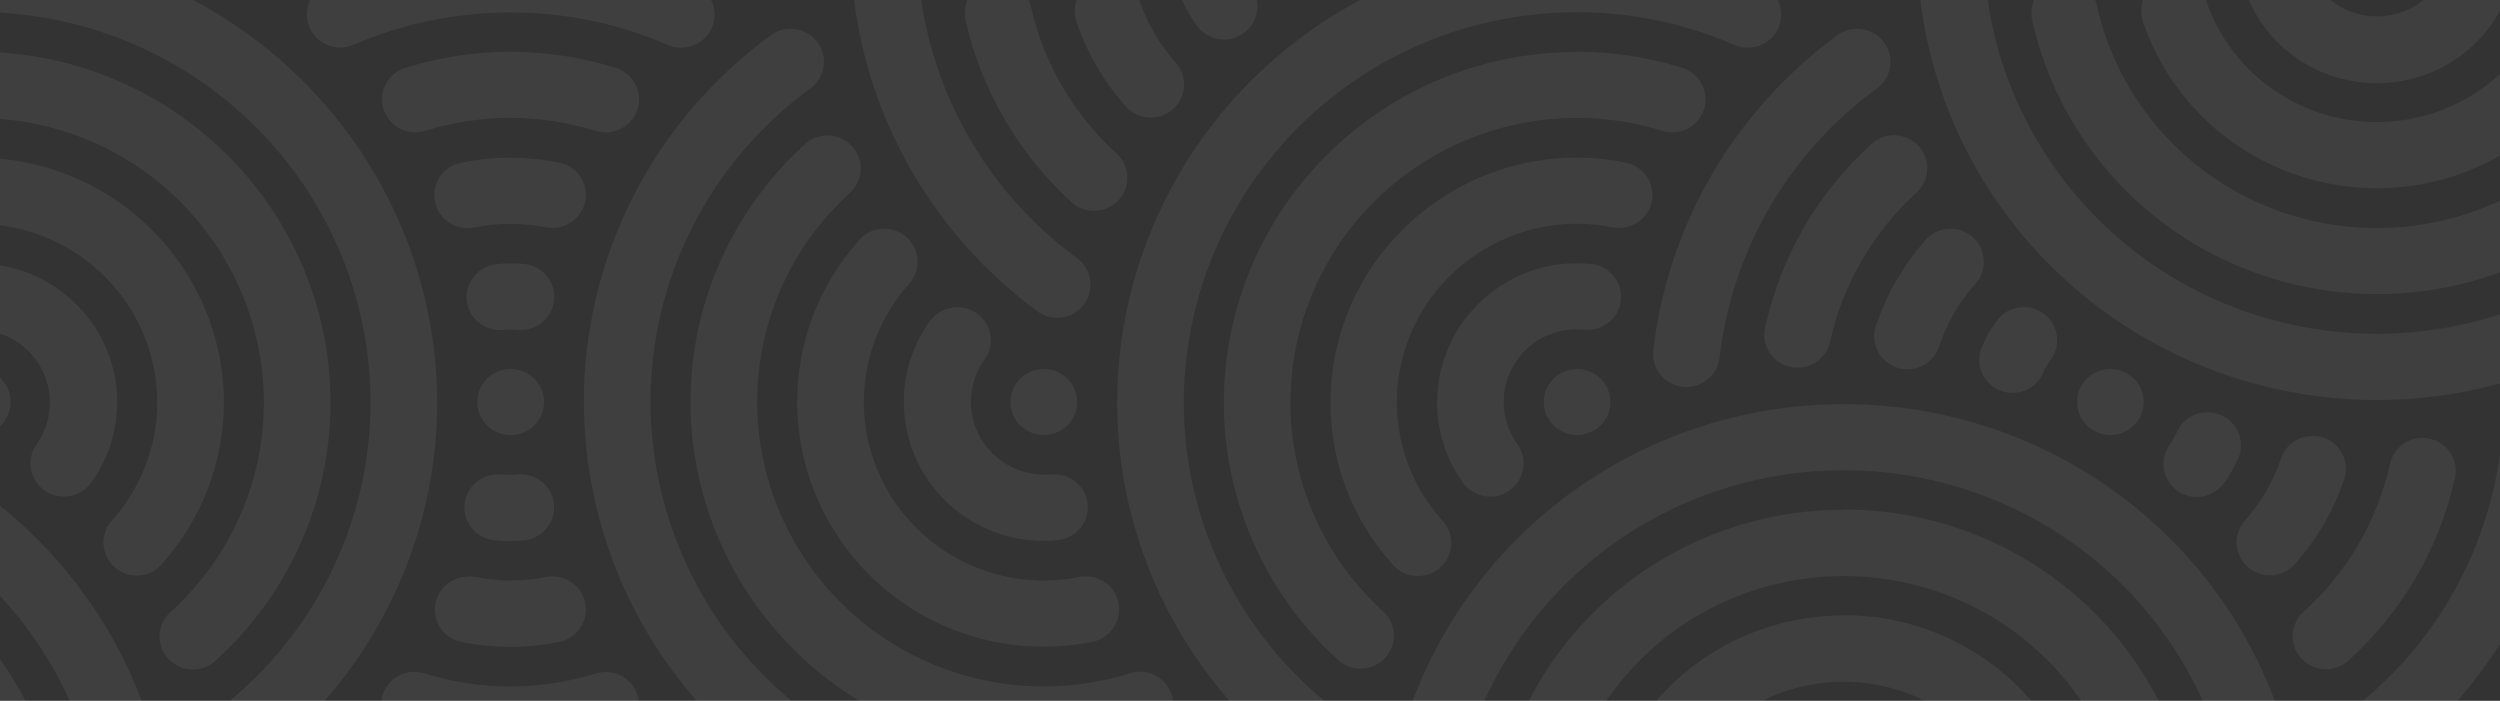 <svg width="371" height="104" viewBox="0 0 371 104" fill="none" xmlns="http://www.w3.org/2000/svg">
<rect x="0" y="0" width="371" height="104" fill="#333333" stroke="none"/>
<g opacity="0.06">
<path d="M189.524 -8.273C189.524 -6.973 190.045 -5.727 190.973 -4.808C191.9 -3.889 193.158 -3.373 194.47 -3.373C195.782 -3.373 197.04 -3.889 197.967 -4.808C198.895 -5.727 199.416 -6.973 199.416 -8.273H189.524ZM75.762 -7.998C66.466 -7.977 57.271 -6.083 48.736 -2.432C48.121 -2.202 47.557 -1.852 47.08 -1.404C46.602 -0.955 46.219 -0.417 45.954 0.18C45.689 0.777 45.547 1.42 45.536 2.072C45.525 2.724 45.645 3.371 45.89 3.977C46.135 4.582 46.499 5.133 46.962 5.597C47.424 6.061 47.976 6.428 48.584 6.679C49.191 6.929 49.843 7.056 50.502 7.053C51.16 7.051 51.811 6.918 52.416 6.663C59.783 3.488 67.729 1.847 75.762 1.841C83.795 1.841 91.748 3.488 99.108 6.663C100.067 7.081 101.134 7.187 102.157 6.966C103.18 6.745 104.106 6.207 104.801 5.431C105.497 4.656 105.925 3.681 106.026 2.648C106.126 1.616 105.893 0.578 105.36 -0.315C104.779 -1.297 103.869 -2.046 102.788 -2.432C94.254 -6.083 85.059 -7.977 75.762 -7.998V-7.998ZM179.671 -6.705C178.863 -6.646 178.081 -6.392 177.395 -5.964C176.709 -5.536 176.14 -4.948 175.738 -4.251C175.335 -3.554 175.112 -2.77 175.087 -1.967C175.062 -1.165 175.237 -0.369 175.595 0.351C176.137 1.519 176.786 2.634 177.534 3.684C177.9 4.226 178.371 4.69 178.92 5.05C179.468 5.409 180.084 5.657 180.731 5.778C181.377 5.899 182.042 5.89 182.685 5.754C183.329 5.617 183.938 5.355 184.478 4.982C185.017 4.609 185.477 4.133 185.828 3.582C186.18 3.031 186.417 2.416 186.526 1.773C186.635 1.13 186.613 0.472 186.462 -0.163C186.311 -0.797 186.033 -1.395 185.646 -1.922C185.222 -2.516 184.852 -3.146 184.538 -3.804C184.128 -4.718 183.446 -5.485 182.583 -6.004C181.72 -6.522 180.718 -6.767 179.711 -6.705H179.671ZM131.199 -6.117C130.514 -6.066 129.848 -5.874 129.242 -5.555C128.636 -5.235 128.104 -4.793 127.68 -4.259C127.255 -3.724 126.948 -3.108 126.777 -2.449C126.607 -1.79 126.576 -1.104 126.688 -0.433C127.783 8.725 130.745 17.568 135.393 25.558C140.039 33.537 146.272 40.498 153.714 46.02C154.438 46.618 155.321 46.999 156.256 47.117C157.192 47.234 158.142 47.084 158.995 46.685C159.847 46.285 160.567 45.652 161.068 44.861C161.57 44.069 161.833 43.152 161.825 42.218C161.825 40.611 161.034 39.16 159.807 38.298C153.356 33.555 147.955 27.551 143.94 20.657C139.922 13.756 137.377 6.111 136.462 -1.805C136.312 -3.056 135.682 -4.202 134.702 -5.005C133.722 -5.808 132.467 -6.206 131.199 -6.117V-6.117ZM164.12 -3.216C163.348 -3.167 162.598 -2.94 161.93 -2.552C161.262 -2.164 160.696 -1.626 160.277 -0.981C159.857 -0.337 159.596 0.396 159.515 1.159C159.433 1.921 159.533 2.692 159.807 3.409C161.353 7.907 163.773 12.062 166.93 15.64C167.577 16.428 168.455 16.998 169.443 17.27C170.431 17.543 171.48 17.504 172.445 17.159C173.41 16.815 174.243 16.182 174.829 15.348C175.414 14.514 175.724 13.52 175.714 12.504C175.714 11.289 175.239 10.152 174.488 9.289C172.091 6.62 170.26 3.501 169.106 0.116C168.76 -0.905 168.084 -1.784 167.183 -2.387C166.282 -2.989 165.206 -3.28 164.12 -3.216V-3.216ZM147.778 -2.941C147.046 -2.892 146.335 -2.682 145.695 -2.327C145.055 -1.971 144.503 -1.479 144.079 -0.886C143.655 -0.293 143.369 0.385 143.242 1.101C143.116 1.817 143.151 2.552 143.347 3.252C144.521 8.33 146.454 13.206 149.084 17.717C151.712 22.228 155.006 26.325 158.858 29.87C159.549 30.549 160.428 31.011 161.383 31.197C162.339 31.384 163.328 31.287 164.229 30.919C165.129 30.55 165.899 29.927 166.443 29.127C166.987 28.326 167.28 27.385 167.286 26.42C167.286 24.97 166.692 23.676 165.703 22.774C162.52 19.879 159.798 16.522 157.631 12.817C155.475 9.102 153.9 5.084 152.962 0.9C152.709 -0.243 152.051 -1.259 151.108 -1.964C150.164 -2.669 148.997 -3.015 147.818 -2.941H147.778ZM275.587 4.272C274.4 4.272 273.252 4.703 272.421 5.408C264.964 10.926 258.718 17.888 254.061 25.871C249.413 33.861 246.451 42.703 245.356 51.861C245.178 53.151 245.523 54.457 246.317 55.494C247.111 56.53 248.289 57.212 249.59 57.389C250.891 57.565 252.21 57.223 253.256 56.436C254.303 55.65 254.991 54.483 255.169 53.194C256.077 45.295 258.609 37.664 262.608 30.771C266.634 23.873 272.049 17.869 278.515 13.131C279.362 12.519 279.991 11.656 280.311 10.667C280.631 9.678 280.626 8.614 280.296 7.628C279.965 6.642 279.328 5.786 278.474 5.183C277.621 4.579 276.596 4.26 275.547 4.272H275.587ZM75.762 7.682C70.5 7.682 65.276 8.505 60.251 10.034C59.628 10.214 59.046 10.514 58.539 10.917C58.033 11.32 57.612 11.818 57.299 12.382C56.987 12.946 56.79 13.566 56.719 14.206C56.649 14.845 56.706 15.492 56.888 16.11C57.07 16.728 57.373 17.304 57.779 17.806C58.186 18.308 58.688 18.725 59.258 19.035C59.827 19.344 60.453 19.539 61.099 19.609C61.744 19.679 62.398 19.622 63.021 19.442C67.144 18.154 71.44 17.493 75.762 17.482C80.115 17.482 84.388 18.188 88.504 19.442C89.763 19.806 91.117 19.66 92.267 19.035C93.417 18.41 94.269 17.358 94.637 16.11C95.004 14.863 94.856 13.521 94.225 12.382C93.595 11.242 92.533 10.398 91.273 10.034C86.251 8.487 81.022 7.694 75.762 7.682V7.682ZM281.047 20.07C279.663 20.07 278.436 20.618 277.565 21.52C273.701 25.063 270.393 29.159 267.752 33.672C265.136 38.186 263.216 43.061 262.054 48.137C261.843 48.778 261.767 49.454 261.831 50.125C261.895 50.796 262.098 51.446 262.428 52.035C262.757 52.625 263.206 53.141 263.745 53.551C264.285 53.961 264.904 54.256 265.565 54.418C266.225 54.58 266.911 54.606 267.582 54.493C268.252 54.38 268.892 54.132 269.462 53.763C270.031 53.395 270.517 52.913 270.89 52.35C271.263 51.787 271.515 51.153 271.63 50.489C272.582 46.304 274.17 42.286 276.339 38.572C278.502 34.854 281.224 31.483 284.411 28.576C285.145 27.907 285.657 27.034 285.882 26.072C286.106 25.109 286.032 24.102 285.668 23.182C285.304 22.263 284.668 21.473 283.844 20.918C283.019 20.362 282.045 20.067 281.047 20.07V20.07ZM75.762 23.401C73.388 23.401 70.975 23.637 68.64 24.107C67.627 24.262 66.687 24.726 65.951 25.434C65.216 26.141 64.72 27.058 64.533 28.057C64.346 29.055 64.477 30.087 64.908 31.009C65.339 31.931 66.049 32.697 66.938 33.202C68.046 33.829 69.273 33.986 70.421 33.751C73.945 33.039 77.579 33.039 81.104 33.751C81.743 33.866 82.399 33.856 83.034 33.721C83.67 33.586 84.272 33.328 84.806 32.962C85.341 32.596 85.798 32.13 86.15 31.589C86.503 31.048 86.745 30.444 86.862 29.811C86.978 29.178 86.968 28.528 86.832 27.898C86.695 27.269 86.435 26.673 86.066 26.143C85.696 25.613 85.225 25.161 84.68 24.812C84.134 24.462 83.524 24.223 82.885 24.107C80.54 23.643 78.154 23.406 75.762 23.401V23.401ZM289.476 33.947C287.893 33.947 286.548 34.613 285.637 35.75C282.481 39.328 280.062 43.483 278.515 47.98C278.251 48.595 278.116 49.257 278.12 49.924C278.123 50.592 278.264 51.252 278.535 51.864C278.805 52.476 279.199 53.027 279.691 53.483C280.184 53.938 280.766 54.289 281.401 54.514C282.036 54.739 282.71 54.833 283.383 54.79C284.056 54.747 284.713 54.568 285.313 54.265C285.914 53.961 286.446 53.539 286.876 53.025C287.306 52.511 287.625 51.914 287.814 51.273C288.953 47.891 290.77 44.771 293.156 42.1C293.788 41.395 294.201 40.525 294.346 39.593C294.491 38.661 294.361 37.707 293.973 36.846C293.584 35.986 292.953 35.254 292.156 34.74C291.358 34.225 290.427 33.95 289.476 33.947V33.947ZM75.762 39.082C75.129 39.082 74.457 39.121 73.823 39.199C73.169 39.247 72.531 39.422 71.946 39.716C71.361 40.01 70.841 40.416 70.415 40.911C69.99 41.406 69.669 41.98 69.47 42.599C69.27 43.218 69.198 43.87 69.255 44.518C69.313 45.165 69.5 45.795 69.806 46.37C70.112 46.945 70.53 47.454 71.036 47.867C71.542 48.281 72.126 48.59 72.754 48.778C73.382 48.966 74.041 49.028 74.694 48.96C75.418 48.892 76.147 48.892 76.87 48.96C77.52 49.014 78.174 48.941 78.795 48.745C79.416 48.549 79.992 48.233 80.489 47.816C80.987 47.4 81.397 46.89 81.696 46.316C81.995 45.742 82.177 45.115 82.232 44.472C82.287 43.828 82.213 43.181 82.014 42.565C81.816 41.95 81.498 41.38 81.077 40.886C80.656 40.393 80.142 39.987 79.562 39.691C78.983 39.395 78.351 39.214 77.701 39.16C77.056 39.108 76.409 39.082 75.762 39.082V39.082ZM300.318 45.589C298.616 45.589 297.113 46.412 296.202 47.745C295.465 48.795 294.83 49.91 294.303 51.077C293.985 51.664 293.79 52.309 293.732 52.972C293.673 53.636 293.752 54.304 293.963 54.937C294.174 55.569 294.513 56.152 294.96 56.651C295.406 57.149 295.95 57.552 296.559 57.835C297.168 58.117 297.828 58.274 298.5 58.296C299.172 58.317 299.842 58.203 300.468 57.959C301.093 57.716 301.663 57.348 302.14 56.879C302.618 56.411 302.994 55.85 303.246 55.233C303.549 54.569 303.92 53.939 304.354 53.351C304.886 52.617 305.204 51.752 305.271 50.851C305.339 49.95 305.153 49.048 304.736 48.245C304.318 47.442 303.684 46.769 302.905 46.3C302.125 45.831 301.23 45.585 300.318 45.589V45.589ZM313.178 54.762C311.866 54.762 310.608 55.278 309.68 56.197C308.753 57.116 308.232 58.363 308.232 59.662C308.232 60.962 308.753 62.208 309.68 63.127C310.608 64.046 311.866 64.562 313.178 64.562C314.489 64.562 315.748 64.046 316.675 63.127C317.603 62.208 318.124 60.962 318.124 59.662C318.124 58.363 317.603 57.116 316.675 56.197C315.748 55.278 314.489 54.762 313.178 54.762ZM76.118 54.762C75.469 54.718 74.817 54.802 74.2 55.008C73.583 55.214 73.013 55.538 72.522 55.962C72.032 56.386 71.63 56.901 71.341 57.479C71.052 58.057 70.88 58.685 70.836 59.329C70.792 59.972 70.876 60.618 71.084 61.23C71.291 61.841 71.619 62.406 72.047 62.892C72.475 63.377 72.995 63.775 73.579 64.062C74.162 64.349 74.796 64.519 75.446 64.562C76.758 64.651 78.051 64.219 79.042 63.363C80.032 62.506 80.639 61.295 80.728 59.995C80.817 58.696 80.382 57.414 79.517 56.433C78.653 55.452 77.43 54.85 76.118 54.762V54.762ZM327.937 61.191C326.922 61.115 325.909 61.353 325.037 61.873C324.165 62.393 323.477 63.168 323.07 64.092C322.778 64.753 322.42 65.383 322.002 65.974C321.614 66.501 321.337 67.099 321.186 67.733C321.035 68.368 321.013 69.026 321.122 69.669C321.23 70.311 321.468 70.927 321.819 71.478C322.171 72.028 322.63 72.504 323.17 72.877C323.71 73.25 324.319 73.513 324.962 73.65C325.606 73.786 326.27 73.794 326.917 73.674C327.563 73.553 328.179 73.305 328.728 72.945C329.277 72.586 329.748 72.121 330.113 71.579C330.863 70.531 331.512 69.415 332.052 68.247C332.412 67.524 332.586 66.725 332.559 65.919C332.532 65.114 332.305 64.327 331.898 63.629C331.491 62.932 330.917 62.344 330.226 61.919C329.535 61.493 328.749 61.243 327.937 61.191V61.191ZM376.409 61.818C375.139 61.719 373.879 62.114 372.896 62.918C371.914 63.723 371.287 64.875 371.147 66.13C370.244 74.043 367.712 81.688 363.708 88.592C359.681 95.49 354.266 101.494 347.801 106.233C347.289 106.629 346.861 107.122 346.541 107.682C346.221 108.242 346.016 108.859 345.937 109.498C345.858 110.137 345.907 110.785 346.081 111.405C346.255 112.025 346.55 112.605 346.95 113.113C347.35 113.62 347.847 114.044 348.413 114.36C348.978 114.677 349.601 114.88 350.246 114.959C350.891 115.037 351.545 114.989 352.171 114.817C352.797 114.644 353.383 114.352 353.894 113.955C361.351 108.438 367.598 101.476 372.255 93.493C376.904 85.503 379.866 76.661 380.96 67.502C381.072 66.828 381.04 66.138 380.867 65.477C380.694 64.816 380.383 64.198 379.954 63.663C379.526 63.127 378.989 62.687 378.379 62.369C377.768 62.051 377.097 61.864 376.409 61.818V61.818ZM343.567 64.719C342.467 64.63 341.37 64.91 340.451 65.514C339.532 66.119 338.845 67.013 338.502 68.051C337.36 71.433 335.543 74.552 333.16 77.224C332.528 77.929 332.115 78.8 331.97 79.732C331.825 80.664 331.955 81.617 332.343 82.478C332.732 83.339 333.363 84.07 334.16 84.585C334.958 85.099 335.888 85.374 336.84 85.378C338.423 85.378 339.768 84.672 340.678 83.575C343.834 79.997 346.254 75.842 347.801 71.344C348.082 70.628 348.189 69.856 348.113 69.091C348.038 68.326 347.782 67.59 347.366 66.941C346.95 66.292 346.385 65.75 345.719 65.357C345.052 64.964 344.301 64.732 343.527 64.68L343.567 64.719ZM359.83 64.994C358.649 64.911 357.478 65.255 356.532 65.961C355.587 66.667 354.931 67.688 354.686 68.835C353.747 73.019 352.173 77.037 350.017 80.752C347.85 84.457 345.128 87.814 341.944 90.709C341.437 91.144 341.024 91.677 340.731 92.276C340.438 92.874 340.271 93.525 340.24 94.19C340.209 94.854 340.315 95.518 340.551 96.14C340.788 96.763 341.149 97.331 341.615 97.811C342.08 98.29 342.639 98.671 343.257 98.929C343.876 99.188 344.541 99.319 345.212 99.315C345.883 99.311 346.547 99.171 347.162 98.905C347.777 98.638 348.331 98.251 348.79 97.765C352.639 94.233 355.933 90.15 358.564 85.652C361.183 81.126 363.104 76.237 364.262 71.148C364.45 70.45 364.48 69.72 364.35 69.009C364.221 68.298 363.934 67.624 363.51 67.036C363.087 66.448 362.537 65.96 361.901 65.607C361.264 65.254 360.557 65.044 359.83 64.994ZM73.903 70.403C72.591 70.393 71.329 70.899 70.394 71.811C69.459 72.722 68.927 73.965 68.917 75.264C68.906 76.564 69.417 77.814 70.338 78.74C71.258 79.667 72.512 80.193 73.823 80.203C75.113 80.325 76.412 80.325 77.701 80.203C78.351 80.147 78.983 79.964 79.561 79.665C80.139 79.367 80.652 78.958 81.071 78.463C81.49 77.968 81.806 77.396 82.002 76.78C82.198 76.164 82.269 75.516 82.212 74.872C82.155 74.229 81.97 73.603 81.669 73.03C81.368 72.457 80.955 71.948 80.456 71.534C79.956 71.119 79.379 70.805 78.757 70.611C78.135 70.417 77.48 70.347 76.831 70.403C76.107 70.477 75.378 70.477 74.654 70.403C74.391 70.382 74.126 70.382 73.863 70.403H73.903ZM-5.315 72.246C-6.35 72.254 -7.356 72.583 -8.192 73.188C-9.027 73.792 -9.651 74.641 -9.974 75.615C-10.297 76.588 -10.304 77.638 -9.994 78.616C-9.683 79.594 -9.071 80.451 -8.243 81.066C-1.792 85.809 3.609 91.813 7.624 98.706C11.632 105.609 14.164 113.255 15.063 121.168C15.247 122.457 15.94 123.622 16.99 124.405C18.04 125.187 19.361 125.525 20.662 125.343C21.963 125.161 23.139 124.475 23.929 123.434C24.719 122.394 25.06 121.085 24.876 119.796C23.782 110.638 20.82 101.796 16.171 93.806C11.514 85.823 5.268 78.861 -2.189 73.343C-3.081 72.62 -4.202 72.232 -5.355 72.246H-5.315ZM69.51 85.574C68.273 85.567 67.077 86.019 66.16 86.843C65.243 87.666 64.67 88.8 64.556 90.022C64.442 91.243 64.794 92.462 65.543 93.438C66.291 94.415 67.382 95.077 68.6 95.296C73.303 96.217 78.142 96.217 82.845 95.296C83.487 95.183 84.1 94.945 84.649 94.597C85.198 94.249 85.673 93.798 86.046 93.268C86.419 92.738 86.683 92.141 86.823 91.51C86.963 90.88 86.976 90.228 86.862 89.592C86.747 88.956 86.508 88.349 86.156 87.805C85.805 87.261 85.349 86.791 84.815 86.421C84.28 86.052 83.677 85.79 83.04 85.652C82.404 85.513 81.746 85.5 81.104 85.613C77.579 86.325 73.945 86.325 70.421 85.613C70.12 85.559 69.816 85.533 69.51 85.535V85.574ZM-10.815 88.083C-11.809 88.088 -12.778 88.389 -13.597 88.948C-14.415 89.506 -15.044 90.296 -15.403 91.214C-15.762 92.132 -15.833 93.136 -15.608 94.095C-15.382 95.054 -14.87 95.923 -14.139 96.589C-10.973 99.49 -8.243 102.862 -6.067 106.546C-3.911 110.262 -2.337 114.28 -1.398 118.463C-1.183 119.426 -0.68 120.301 0.045 120.976C0.77 121.651 1.684 122.093 2.667 122.246C3.65 122.398 4.656 122.253 5.554 121.83C6.453 121.407 7.202 120.726 7.703 119.875C8.376 118.699 8.495 117.366 8.218 116.111C7.044 111.033 5.11 106.158 2.48 101.646C-0.148 97.135 -3.442 93.039 -7.293 89.494C-7.758 89.04 -8.308 88.682 -8.912 88.44C-9.516 88.198 -10.163 88.076 -10.815 88.083V88.083ZM61.003 99.725C59.853 99.842 58.781 100.353 57.973 101.171C57.164 101.988 56.67 103.061 56.576 104.201C56.482 105.342 56.794 106.48 57.458 107.417C58.122 108.353 59.096 109.03 60.212 109.33C65.247 110.88 70.489 111.673 75.762 111.682C81.025 111.682 86.248 110.898 91.273 109.33C91.897 109.149 92.479 108.849 92.985 108.446C93.492 108.044 93.913 107.546 94.225 106.982C94.538 106.417 94.735 105.798 94.805 105.158C94.876 104.518 94.819 103.871 94.637 103.254C94.455 102.636 94.152 102.06 93.745 101.558C93.339 101.056 92.836 100.638 92.267 100.329C91.697 100.02 91.072 99.824 90.426 99.754C89.781 99.684 89.127 99.741 88.504 99.921C84.381 101.209 80.085 101.87 75.762 101.881C71.426 101.874 67.117 101.213 62.981 99.921C62.342 99.724 61.669 99.657 61.003 99.725V99.725ZM-19.204 101.881C-20.156 101.885 -21.086 102.16 -21.884 102.675C-22.681 103.189 -23.312 103.921 -23.701 104.781C-24.089 105.642 -24.219 106.596 -24.074 107.528C-23.929 108.46 -23.516 109.33 -22.884 110.035C-20.498 112.706 -18.681 115.826 -17.542 119.208C-17.236 120.095 -16.68 120.877 -15.939 121.46C-15.198 122.043 -14.304 122.404 -13.362 122.499C-12.421 122.594 -11.472 122.419 -10.627 121.996C-9.783 121.572 -9.079 120.918 -8.599 120.11C-7.808 118.777 -7.729 117.248 -8.204 115.915C-9.762 111.414 -12.195 107.259 -15.366 103.685C-15.83 103.121 -16.415 102.666 -17.079 102.354C-17.743 102.042 -18.469 101.881 -19.204 101.881V101.881ZM50.24 112.309C49.101 112.36 48.015 112.8 47.165 113.553C46.315 114.307 45.755 115.328 45.578 116.444C45.401 117.56 45.619 118.702 46.194 119.677C46.77 120.653 47.668 121.401 48.736 121.795C57.271 125.447 66.466 127.341 75.762 127.362C85.069 127.357 94.278 125.477 102.828 121.835C103.43 121.593 103.979 121.236 104.443 120.783C104.906 120.331 105.275 119.793 105.529 119.2C105.782 118.607 105.915 117.97 105.92 117.325C105.925 116.681 105.802 116.042 105.558 115.445C105.314 114.848 104.953 114.304 104.497 113.845C104.041 113.386 103.497 113.02 102.899 112.769C102.3 112.518 101.657 112.386 101.006 112.381C100.356 112.376 99.711 112.498 99.108 112.74C91.741 115.913 83.795 117.555 75.762 117.562C67.729 117.555 59.783 115.913 52.416 112.74C51.73 112.45 50.986 112.316 50.24 112.348V112.309ZM-30.046 113.485C-30.968 113.478 -31.873 113.726 -32.66 114.201C-33.448 114.677 -34.085 115.361 -34.501 116.176C-34.916 116.991 -35.093 117.905 -35.013 118.815C-34.931 119.725 -34.596 120.594 -34.042 121.325C-33.627 121.904 -33.269 122.521 -32.974 123.167C-32.699 123.752 -32.31 124.277 -31.829 124.712C-31.349 125.147 -30.787 125.485 -30.176 125.705C-29.564 125.925 -28.914 126.024 -28.264 125.996C-27.614 125.967 -26.975 125.812 -26.386 125.539C-25.796 125.266 -25.266 124.881 -24.827 124.405C-24.387 123.93 -24.047 123.373 -23.824 122.767C-23.602 122.161 -23.502 121.517 -23.531 120.873C-23.56 120.229 -23.716 119.597 -23.992 119.012C-24.545 117.843 -25.207 116.727 -25.97 115.68C-26.421 115.019 -27.028 114.477 -27.738 114.102C-28.448 113.726 -29.241 113.528 -30.046 113.524V113.485ZM431.885 122.736C430.574 122.736 429.315 123.253 428.388 124.172C427.46 125.09 426.939 126.337 426.939 127.636C426.939 128.936 427.46 130.182 428.388 131.101C429.315 132.02 430.574 132.536 431.885 132.536V122.736ZM-42.945 122.736V132.536C-41.633 132.536 -40.376 132.02 -39.448 131.101C-38.52 130.182 -37.999 128.936 -37.999 127.636C-37.999 126.337 -38.52 125.09 -39.448 124.172C-40.376 123.253 -41.633 122.736 -42.945 122.736V122.736ZM313.178 127.911C303.884 127.92 294.689 129.8 286.152 133.438C285.536 133.668 284.973 134.018 284.495 134.466C284.017 134.914 283.634 135.453 283.369 136.05C283.104 136.647 282.962 137.29 282.951 137.942C282.94 138.594 283.06 139.241 283.305 139.847C283.55 140.452 283.915 141.002 284.377 141.466C284.84 141.93 285.391 142.298 285.999 142.548C286.607 142.799 287.259 142.926 287.917 142.923C288.575 142.921 289.226 142.788 289.832 142.533C297.198 139.358 305.144 137.717 313.178 137.711C321.21 137.711 329.164 139.397 336.524 142.572C337.129 142.811 337.776 142.93 338.428 142.922C339.079 142.913 339.723 142.778 340.322 142.523C340.921 142.268 341.463 141.899 341.918 141.437C342.373 140.974 342.732 140.428 342.973 139.828C343.215 139.228 343.335 138.587 343.327 137.941C343.318 137.296 343.181 136.658 342.924 136.065C342.667 135.471 342.294 134.934 341.827 134.483C341.361 134.033 340.809 133.677 340.203 133.438C331.663 129.814 322.469 127.947 313.178 127.95V127.911ZM417.086 129.165C416.278 129.224 415.497 129.478 414.811 129.906C414.125 130.334 413.556 130.922 413.153 131.619C412.75 132.316 412.527 133.1 412.502 133.902C412.477 134.705 412.652 135.501 413.011 136.221C413.55 137.39 414.199 138.506 414.95 139.553C415.315 140.096 415.786 140.56 416.335 140.92C416.884 141.279 417.499 141.527 418.146 141.648C418.793 141.769 419.457 141.76 420.101 141.624C420.744 141.487 421.353 141.224 421.893 140.851C422.433 140.478 422.892 140.003 423.244 139.452C423.595 138.901 423.833 138.286 423.941 137.643C424.05 137 424.028 136.342 423.877 135.707C423.726 135.073 423.449 134.475 423.061 133.948C422.629 133.359 422.258 132.728 421.953 132.066C421.541 131.146 420.853 130.374 419.982 129.855C419.111 129.336 418.1 129.095 417.086 129.165V129.165ZM368.614 129.792C367.93 129.843 367.263 130.035 366.657 130.354C366.051 130.674 365.519 131.116 365.095 131.65C364.671 132.185 364.363 132.801 364.193 133.46C364.022 134.119 363.992 134.805 364.103 135.477C365.186 144.632 368.134 153.474 372.769 161.467C377.431 169.435 383.677 176.383 391.129 181.89C392.163 182.691 393.475 183.052 394.777 182.894C396.08 182.736 397.265 182.072 398.073 181.047C398.882 180.023 399.246 178.723 399.086 177.433C398.927 176.143 398.256 174.968 397.223 174.168C390.757 169.429 385.343 163.425 381.316 156.527C377.317 149.635 374.785 142.004 373.877 134.105C373.727 132.853 373.097 131.707 372.117 130.904C371.137 130.101 369.883 129.703 368.614 129.792V129.792ZM401.496 132.654C400.722 132.706 399.972 132.938 399.305 133.331C398.638 133.724 398.074 134.267 397.658 134.915C397.242 135.564 396.986 136.3 396.91 137.065C396.835 137.83 396.942 138.602 397.223 139.318C398.77 143.816 401.189 147.971 404.345 151.549C404.754 152.075 405.267 152.514 405.852 152.837C406.437 153.161 407.083 153.364 407.749 153.433C408.416 153.503 409.09 153.437 409.73 153.24C410.37 153.043 410.964 152.72 411.474 152.289C411.984 151.858 412.4 151.329 412.697 150.733C412.995 150.138 413.167 149.489 413.203 148.826C413.24 148.163 413.14 147.5 412.909 146.876C412.679 146.252 412.323 145.682 411.863 145.198C409.48 142.526 407.664 139.407 406.521 136.025C406.181 134.99 405.502 134.097 404.592 133.486C403.682 132.876 402.593 132.583 401.496 132.654V132.654ZM385.194 132.968C384.466 133.018 383.759 133.228 383.123 133.581C382.486 133.934 381.937 134.422 381.513 135.01C381.09 135.598 380.803 136.272 380.673 136.983C380.543 137.694 380.573 138.424 380.762 139.122C381.92 144.212 383.84 149.101 386.46 153.627C389.101 158.139 392.408 162.236 396.273 165.779C396.967 166.46 397.849 166.923 398.808 167.108C399.767 167.293 400.76 167.193 401.662 166.82C402.564 166.447 403.334 165.817 403.874 165.011C404.415 164.205 404.703 163.258 404.701 162.29C404.701 160.879 404.108 159.546 403.119 158.683C396.705 152.839 392.245 145.194 390.338 136.77C390.084 135.62 389.42 134.598 388.468 133.893C387.516 133.187 386.34 132.845 385.154 132.928L385.194 132.968ZM38.172 140.181C36.984 140.181 35.877 140.573 35.006 141.278C27.549 146.796 21.303 153.758 16.646 161.741C11.998 169.731 9.036 178.573 7.941 187.731C7.85 188.37 7.887 189.019 8.049 189.644C8.212 190.268 8.497 190.854 8.888 191.369C9.279 191.884 9.769 192.318 10.33 192.646C10.89 192.973 11.511 193.188 12.155 193.278C12.799 193.368 13.455 193.332 14.085 193.171C14.715 193.01 15.307 192.727 15.827 192.339C16.347 191.952 16.785 191.466 17.115 190.911C17.446 190.356 17.663 189.742 17.754 189.103C18.656 181.19 21.188 173.545 25.193 166.641C29.219 159.743 34.633 153.739 41.1 149.001C41.928 148.386 42.54 147.529 42.85 146.551C43.161 145.573 43.154 144.523 42.831 143.55C42.508 142.576 41.884 141.727 41.048 141.123C40.212 140.518 39.206 140.189 38.172 140.181V140.181ZM313.178 143.591C307.915 143.591 302.692 144.375 297.667 145.943C297.043 146.123 296.461 146.423 295.955 146.826C295.448 147.229 295.027 147.727 294.715 148.291C294.402 148.855 294.205 149.475 294.135 150.115C294.064 150.754 294.121 151.402 294.303 152.019C294.485 152.637 294.788 153.213 295.195 153.715C295.601 154.217 296.104 154.634 296.673 154.944C297.243 155.253 297.868 155.448 298.514 155.518C299.16 155.588 299.813 155.532 300.436 155.351C304.559 154.063 308.855 153.402 313.178 153.391C317.53 153.391 321.804 154.097 325.919 155.351C326.871 155.652 327.893 155.66 328.85 155.374C329.808 155.088 330.655 154.522 331.28 153.749C331.906 152.977 332.28 152.035 332.354 151.047C332.429 150.059 332.199 149.073 331.696 148.217C331.037 147.094 329.956 146.276 328.689 145.943C323.666 144.396 318.438 143.603 313.178 143.591V143.591ZM43.632 155.979C42.287 155.979 41.02 156.527 40.15 157.429C36.285 160.971 32.977 165.068 30.337 169.581C27.72 174.094 25.799 178.97 24.639 184.046C24.483 184.672 24.453 185.322 24.551 185.959C24.648 186.595 24.871 187.207 25.208 187.759C25.544 188.31 25.986 188.791 26.51 189.173C27.034 189.555 27.628 189.831 28.259 189.985C28.891 190.14 29.547 190.169 30.19 190.073C30.833 189.976 31.45 189.755 32.007 189.422C32.563 189.089 33.048 188.65 33.434 188.132C33.82 187.613 34.098 187.024 34.254 186.398C35.193 182.215 36.767 178.197 38.923 174.481C41.088 170.764 43.809 167.393 46.995 164.485C47.729 163.816 48.242 162.944 48.466 161.981C48.691 161.018 48.616 160.011 48.252 159.091C47.889 158.172 47.253 157.382 46.428 156.827C45.604 156.271 44.629 155.976 43.632 155.979V155.979ZM313.178 159.271C310.804 159.271 308.39 159.507 306.055 159.977C305.042 160.132 304.102 160.596 303.367 161.304C302.631 162.011 302.135 162.928 301.948 163.926C301.762 164.925 301.893 165.957 302.324 166.879C302.755 167.8 303.464 168.567 304.354 169.072C305.462 169.699 306.688 169.856 307.836 169.62C311.361 168.909 314.995 168.909 318.52 169.62C319.159 169.739 319.815 169.731 320.451 169.598C321.088 169.466 321.691 169.21 322.228 168.846C322.764 168.482 323.223 168.017 323.578 167.477C323.933 166.937 324.177 166.334 324.297 165.7C324.416 165.067 324.409 164.417 324.274 163.787C324.14 163.156 323.882 162.558 323.515 162.027C323.147 161.495 322.678 161.041 322.133 160.689C321.588 160.337 320.979 160.095 320.34 159.977C317.981 159.51 315.583 159.274 313.178 159.271V159.271ZM52.06 169.856C50.517 169.856 49.132 170.522 48.262 171.62C45.101 175.209 42.681 179.378 41.139 183.89C40.875 184.504 40.741 185.166 40.744 185.834C40.747 186.501 40.889 187.162 41.159 187.773C41.429 188.385 41.823 188.936 42.316 189.392C42.809 189.847 43.39 190.198 44.025 190.423C44.66 190.648 45.335 190.742 46.008 190.699C46.68 190.656 47.337 190.478 47.938 190.174C48.538 189.871 49.07 189.449 49.5 188.934C49.93 188.42 50.249 187.824 50.438 187.182C51.576 183.787 53.392 180.654 55.78 177.97C56.414 177.263 56.828 176.388 56.971 175.453C57.115 174.517 56.982 173.561 56.589 172.699C56.195 171.836 55.559 171.105 54.755 170.594C53.951 170.082 53.016 169.812 52.06 169.816V169.856ZM313.178 174.913C312.545 174.913 311.872 174.913 311.239 175.03C310.585 175.077 309.946 175.253 309.361 175.547C308.776 175.841 308.256 176.247 307.831 176.742C307.406 177.237 307.084 177.811 306.885 178.43C306.686 179.049 306.613 179.701 306.671 180.349C306.728 180.996 306.916 181.625 307.221 182.2C307.527 182.775 307.945 183.285 308.451 183.698C308.957 184.111 309.541 184.421 310.169 184.609C310.797 184.796 311.457 184.858 312.109 184.791C312.833 184.72 313.562 184.72 314.286 184.791C314.935 184.845 315.589 184.772 316.21 184.576C316.831 184.379 317.407 184.064 317.905 183.647C318.403 183.23 318.813 182.72 319.112 182.146C319.411 181.573 319.593 180.946 319.647 180.303C319.702 179.659 319.628 179.011 319.43 178.396C319.232 177.781 318.913 177.21 318.492 176.717C318.072 176.224 317.557 175.818 316.978 175.521C316.399 175.225 315.766 175.045 315.117 174.991C314.472 174.936 313.825 174.91 313.178 174.913V174.913ZM62.902 181.459C61.201 181.459 59.737 182.321 58.787 183.615C58.052 184.666 57.416 185.781 56.888 186.947C56.569 187.534 56.375 188.179 56.316 188.842C56.258 189.506 56.337 190.174 56.548 190.807C56.759 191.439 57.098 192.022 57.544 192.521C57.991 193.019 58.535 193.422 59.144 193.704C59.752 193.987 60.413 194.144 61.085 194.166C61.757 194.187 62.426 194.073 63.052 193.829C63.678 193.585 64.247 193.218 64.725 192.749C65.203 192.281 65.579 191.72 65.83 191.102C66.135 190.44 66.506 189.81 66.938 189.221C67.471 188.487 67.789 187.622 67.856 186.721C67.923 185.82 67.738 184.918 67.32 184.115C66.903 183.312 66.269 182.639 65.489 182.17C64.71 181.701 63.814 181.455 62.902 181.459V181.459ZM75.762 190.671C74.451 190.671 73.192 191.187 72.265 192.106C71.337 193.025 70.816 194.272 70.816 195.571C70.816 196.871 71.337 198.117 72.265 199.036C73.192 199.955 74.451 200.471 75.762 200.471C77.074 200.471 78.332 199.955 79.26 199.036C80.187 198.117 80.709 196.871 80.709 195.571C80.709 194.272 80.187 193.025 79.26 192.106C78.332 191.187 77.074 190.671 75.762 190.671V190.671ZM313.534 190.671C312.222 190.583 310.928 191.014 309.938 191.871C308.947 192.727 308.34 193.939 308.251 195.238C308.162 196.538 308.598 197.819 309.462 198.801C310.327 199.782 311.549 200.383 312.861 200.471C313.511 200.515 314.163 200.432 314.78 200.226C315.397 200.02 315.967 199.696 316.457 199.272C316.948 198.848 317.349 198.332 317.638 197.754C317.928 197.177 318.099 196.548 318.144 195.905C318.188 195.261 318.104 194.615 317.896 194.004C317.688 193.393 317.361 192.828 316.933 192.342C316.505 191.856 315.984 191.458 315.401 191.172C314.818 190.885 314.183 190.715 313.534 190.671V190.671ZM90.522 197.1C89.513 197.032 88.509 197.275 87.644 197.794C86.781 198.313 86.099 199.084 85.694 200.001C85.389 200.663 85.018 201.294 84.586 201.883C84.199 202.41 83.921 203.008 83.77 203.642C83.619 204.277 83.597 204.935 83.706 205.578C83.815 206.221 84.052 206.836 84.404 207.387C84.756 207.938 85.215 208.413 85.755 208.786C86.294 209.159 86.904 209.422 87.547 209.559C88.191 209.695 88.855 209.703 89.502 209.583C90.148 209.462 90.764 209.214 91.313 208.855C91.862 208.495 92.333 208.031 92.698 207.488C93.457 206.439 94.12 205.324 94.676 204.156C95.037 203.431 95.211 202.628 95.182 201.819C95.153 201.011 94.923 200.222 94.511 199.523C94.1 198.824 93.52 198.238 92.824 197.815C92.128 197.392 91.337 197.146 90.522 197.1V197.1ZM138.994 197.688C137.724 197.6 136.468 198.005 135.494 198.817C134.519 199.629 133.901 200.784 133.771 202.039C132.857 209.955 130.311 217.601 126.292 224.502C122.277 231.395 116.876 237.399 110.425 242.142C109.913 242.538 109.485 243.031 109.165 243.591C108.846 244.151 108.64 244.768 108.561 245.407C108.482 246.046 108.531 246.694 108.705 247.314C108.879 247.934 109.174 248.515 109.574 249.022C109.974 249.529 110.471 249.953 111.037 250.269C111.602 250.586 112.225 250.79 112.87 250.868C113.515 250.946 114.169 250.898 114.795 250.726C115.421 250.553 116.007 250.261 116.519 249.864C123.975 244.347 130.222 237.385 134.879 229.402C139.527 221.412 142.489 212.569 143.584 203.411C143.702 202.731 143.674 202.034 143.501 201.366C143.329 200.697 143.015 200.072 142.582 199.532C142.149 198.992 141.605 198.548 140.987 198.23C140.368 197.913 139.689 197.728 138.994 197.688V197.688ZM106.151 200.589C105.047 200.502 103.945 200.788 103.026 201.4C102.106 202.012 101.423 202.914 101.087 203.96C99.945 207.342 98.129 210.462 95.745 213.133C95.285 213.616 94.929 214.187 94.699 214.811C94.468 215.435 94.368 216.098 94.405 216.761C94.441 217.424 94.613 218.073 94.911 218.668C95.208 219.264 95.624 219.793 96.134 220.224C96.644 220.654 97.238 220.978 97.878 221.175C98.518 221.372 99.192 221.437 99.859 221.368C100.526 221.299 101.171 221.096 101.756 220.772C102.341 220.448 102.854 220.01 103.263 219.484C106.422 215.908 108.842 211.753 110.385 207.253C110.666 206.537 110.774 205.765 110.698 205C110.622 204.235 110.366 203.499 109.95 202.85C109.534 202.202 108.97 201.659 108.303 201.266C107.637 200.873 106.886 200.641 106.112 200.589H106.151ZM122.454 200.903C121.273 200.82 120.102 201.164 119.157 201.87C118.211 202.576 117.555 203.597 117.31 204.744C116.347 208.932 114.746 212.951 112.562 216.661C110.407 220.363 107.699 223.72 104.529 226.618C103.798 227.285 103.286 228.154 103.06 229.113C102.835 230.072 102.906 231.076 103.265 231.994C103.624 232.912 104.253 233.702 105.072 234.26C105.89 234.819 106.859 235.12 107.853 235.125C109.238 235.125 110.465 234.576 111.375 233.714C115.226 230.168 118.52 226.072 121.148 221.561C123.799 217.014 125.699 212.153 126.886 207.057C127.074 206.359 127.105 205.629 126.975 204.918C126.845 204.207 126.558 203.533 126.134 202.945C125.711 202.357 125.161 201.869 124.525 201.516C123.889 201.163 123.181 200.953 122.454 200.903V200.903ZM311.318 206.273C310.668 206.268 310.024 206.39 309.422 206.631C308.82 206.873 308.272 207.229 307.809 207.681C307.346 208.132 306.977 208.669 306.724 209.262C306.47 209.854 306.337 210.491 306.332 211.134C306.327 211.778 306.45 212.416 306.694 213.012C306.937 213.609 307.297 214.152 307.753 214.61C308.209 215.069 308.751 215.434 309.349 215.685C309.947 215.936 310.589 216.068 311.239 216.073C312.528 216.195 313.827 216.195 315.117 216.073C315.766 216.017 316.398 215.834 316.976 215.535C317.554 215.237 318.068 214.828 318.487 214.333C318.905 213.838 319.222 213.266 319.418 212.65C319.613 212.034 319.685 211.386 319.627 210.742C319.57 210.099 319.386 209.473 319.084 208.9C318.783 208.327 318.371 207.818 317.871 207.403C317.371 206.988 316.794 206.675 316.172 206.481C315.55 206.287 314.896 206.217 314.246 206.273C313.522 206.347 312.793 206.347 312.07 206.273C311.806 206.252 311.542 206.252 311.278 206.273H311.318ZM232.1 208.116C231.055 208.113 230.036 208.438 229.189 209.044C228.342 209.65 227.711 210.507 227.386 211.491C227.061 212.475 227.058 213.535 227.379 214.521C227.7 215.506 228.328 216.365 229.172 216.975C235.609 221.722 240.996 227.726 245 234.615C249.024 241.503 251.582 249.134 252.518 257.038C252.569 257.707 252.758 258.358 253.073 258.951C253.388 259.544 253.823 260.067 254.351 260.487C254.878 260.907 255.487 261.216 256.139 261.393C256.792 261.571 257.474 261.614 258.144 261.52C258.814 261.426 259.458 261.197 260.035 260.847C260.612 260.496 261.11 260.032 261.499 259.484C261.887 258.935 262.158 258.313 262.295 257.656C262.431 257 262.43 256.322 262.292 255.666C261.197 246.508 258.236 237.666 253.586 229.676C248.925 221.707 242.679 214.758 235.226 209.252C234.34 208.515 233.218 208.113 232.061 208.116H232.1ZM306.926 221.444C305.688 221.437 304.492 221.889 303.575 222.713C302.658 223.536 302.086 224.67 301.971 225.891C301.857 227.112 302.209 228.331 302.958 229.308C303.707 230.284 304.798 230.947 306.016 231.166C310.719 232.086 315.558 232.086 320.261 231.166C320.914 231.068 321.542 230.842 322.106 230.5C322.67 230.159 323.159 229.708 323.544 229.176C323.929 228.644 324.203 228.041 324.349 227.402C324.495 226.763 324.51 226.102 324.394 225.457C324.277 224.813 324.032 224.198 323.671 223.649C323.311 223.1 322.843 222.628 322.295 222.261C321.748 221.894 321.132 221.64 320.483 221.513C319.834 221.386 319.167 221.389 318.52 221.522C314.995 222.234 311.361 222.234 307.836 221.522C307.537 221.455 307.232 221.416 306.926 221.405V221.444ZM226.6 223.953C225.603 223.95 224.628 224.245 223.804 224.801C222.979 225.356 222.343 226.146 221.98 227.066C221.616 227.985 221.542 228.993 221.766 229.955C221.99 230.918 222.503 231.791 223.237 232.459C226.402 235.36 229.172 238.731 231.309 242.416C233.483 246.141 235.071 250.173 236.018 254.373C236.233 255.335 236.736 256.21 237.461 256.885C238.186 257.56 239.099 258.002 240.082 258.155C241.065 258.307 242.071 258.162 242.97 257.739C243.868 257.316 244.617 256.635 245.119 255.784C245.791 254.608 245.91 253.275 245.633 252.06C244.463 246.968 242.529 242.079 239.895 237.555C237.267 233.045 233.973 228.949 230.122 225.403C229.658 224.95 229.108 224.591 228.503 224.349C227.899 224.107 227.252 223.986 226.6 223.992V223.953ZM298.418 235.595C297.269 235.712 296.197 236.223 295.388 237.041C294.579 237.858 294.085 238.93 293.991 240.071C293.897 241.212 294.209 242.35 294.873 243.287C295.538 244.223 296.512 244.9 297.627 245.2C302.662 246.751 307.904 247.544 313.178 247.552C318.44 247.552 323.664 246.768 328.649 245.2C329.909 244.836 330.97 243.991 331.601 242.852C332.232 241.712 332.38 240.371 332.013 239.123C331.645 237.876 330.793 236.824 329.643 236.199C328.492 235.574 327.139 235.427 325.879 235.791C321.757 237.079 317.461 237.74 313.138 237.751C308.825 237.751 304.512 237.085 300.397 235.791C299.757 235.594 299.084 235.527 298.418 235.595V235.595ZM218.212 237.791C217.26 237.794 216.329 238.07 215.532 238.584C214.734 239.098 214.103 239.83 213.715 240.691C213.326 241.551 213.197 242.505 213.341 243.437C213.486 244.369 213.9 245.239 214.532 245.944C216.915 248.616 218.732 251.736 219.873 255.117C220.179 256.004 220.736 256.786 221.477 257.369C222.218 257.952 223.112 258.313 224.053 258.408C224.994 258.503 225.944 258.328 226.788 257.905C227.632 257.481 228.336 256.827 228.816 256.019C229.607 254.725 229.687 253.196 229.212 251.864C227.66 247.348 225.227 243.178 222.05 239.594C221.585 239.03 221 238.575 220.336 238.263C219.672 237.951 218.946 237.79 218.212 237.791V237.791ZM287.656 248.218C286.516 248.269 285.43 248.709 284.58 249.462C283.731 250.216 283.17 251.237 282.993 252.353C282.816 253.469 283.034 254.611 283.61 255.587C284.185 256.562 285.083 257.31 286.152 257.705C294.689 261.342 303.884 263.223 313.178 263.232C322.485 263.228 331.693 261.347 340.243 257.705C340.846 257.463 341.395 257.105 341.858 256.653C342.321 256.201 342.69 255.663 342.944 255.07C343.197 254.477 343.331 253.84 343.336 253.195C343.341 252.551 343.218 251.912 342.973 251.315C342.729 250.718 342.369 250.174 341.912 249.715C341.456 249.256 340.913 248.89 340.314 248.639C339.715 248.388 339.072 248.256 338.422 248.251C337.771 248.246 337.126 248.368 336.524 248.61C329.157 251.784 321.211 253.426 313.178 253.432C305.185 253.432 297.192 251.785 289.871 248.61C289.173 248.314 288.415 248.18 287.656 248.218V248.218ZM207.37 249.433C206.461 249.437 205.571 249.688 204.797 250.159C204.023 250.631 203.395 251.305 202.982 252.107C202.569 252.909 202.387 253.808 202.456 254.705C202.525 255.603 202.842 256.464 203.373 257.195C203.79 257.787 204.147 258.417 204.441 259.077C204.809 259.908 205.402 260.623 206.155 261.14C206.909 261.657 207.792 261.957 208.707 262.006C209.622 262.054 210.533 261.85 211.338 261.416C212.143 260.982 212.81 260.335 213.265 259.547C214.096 258.057 214.096 256.333 213.424 254.921C212.867 253.766 212.205 252.664 211.445 251.628C210.999 250.96 210.394 250.411 209.683 250.028C208.973 249.645 208.178 249.441 207.37 249.433V249.433ZM194.153 258.606C192.897 258.696 191.723 259.257 190.87 260.175C190.018 261.093 189.55 262.298 189.563 263.545H199.456C199.463 262.868 199.328 262.196 199.06 261.573C198.792 260.949 198.396 260.388 197.898 259.924C197.4 259.46 196.81 259.103 196.165 258.876C195.521 258.649 194.836 258.557 194.153 258.606V258.606Z" fill="white"/>
<path d="M31.247 -8.273C31.247 -6.973 31.768 -5.727 32.696 -4.808C33.623 -3.889 34.881 -3.373 36.193 -3.373C37.505 -3.373 38.763 -3.889 39.691 -4.808C40.618 -5.727 41.139 -6.973 41.139 -8.273H31.247ZM347.801 -8.273C347.801 -6.973 348.322 -5.727 349.249 -4.808C350.177 -3.889 351.435 -3.373 352.747 -3.373C354.059 -3.373 355.317 -3.889 356.244 -4.808C357.172 -5.727 357.693 -6.973 357.693 -8.273H347.801ZM234.514 -7.998C222.376 -8.098 210.433 -4.971 199.931 1.057C189.566 7.018 180.958 15.565 174.967 25.848C168.975 36.13 165.809 47.789 165.782 59.662C165.771 70.21 168.253 80.615 173.028 90.042C177.804 99.47 184.74 107.659 193.283 113.955C193.795 114.352 194.38 114.644 195.006 114.817C195.632 114.989 196.286 115.037 196.931 114.959C197.576 114.88 198.199 114.677 198.765 114.36C199.33 114.044 199.827 113.62 200.227 113.112C200.627 112.605 200.923 112.025 201.097 111.405C201.27 110.785 201.319 110.137 201.24 109.498C201.161 108.859 200.956 108.242 200.636 107.682C200.316 107.122 199.888 106.629 199.377 106.233C192.017 100.855 186.037 93.837 181.92 85.748C177.803 77.658 175.663 68.722 175.675 59.662C175.696 49.516 178.4 39.552 183.516 30.762C188.633 21.973 195.984 14.664 204.837 9.564C212.752 5.028 221.633 2.402 230.762 1.898C239.891 1.394 249.011 3.026 257.385 6.663C258.343 7.081 259.411 7.187 260.434 6.966C261.457 6.745 262.383 6.207 263.078 5.431C263.773 4.656 264.202 3.681 264.302 2.648C264.403 1.616 264.17 0.578 263.637 -0.315C263.054 -1.295 262.144 -2.043 261.065 -2.432C252.689 -6.015 243.676 -7.907 234.554 -7.998H234.514ZM-3.851 -7.998C-12.99 -7.9 -22.017 -5.994 -30.402 -2.393C-31.079 -2.214 -31.71 -1.894 -32.254 -1.455C-32.797 -1.016 -33.24 -0.468 -33.553 0.154C-33.866 0.775 -34.042 1.455 -34.07 2.149C-34.097 2.843 -33.976 3.535 -33.713 4.179C-33.45 4.823 -33.052 5.404 -32.546 5.884C-32.039 6.364 -31.435 6.732 -30.774 6.963C-30.113 7.194 -29.41 7.283 -28.711 7.225C-28.012 7.166 -27.334 6.961 -26.722 6.624C-18.353 2.994 -9.24 1.365 -0.118 1.869C9.003 2.373 17.877 4.995 25.786 9.524C34.647 14.62 42.006 21.927 47.13 30.717C52.253 39.507 54.963 49.473 54.989 59.623C55 68.683 52.86 77.618 48.743 85.708C44.626 93.798 38.646 100.815 31.287 106.194C30.775 106.59 30.347 107.082 30.027 107.643C29.707 108.203 29.502 108.82 29.423 109.459C29.344 110.098 29.393 110.746 29.567 111.366C29.74 111.986 30.036 112.566 30.436 113.073C30.836 113.58 31.333 114.004 31.898 114.321C32.464 114.638 33.087 114.841 33.732 114.92C34.377 114.998 35.031 114.949 35.657 114.777C36.283 114.605 36.868 114.313 37.38 113.916C45.923 107.62 52.859 99.431 57.635 90.003C62.41 80.575 64.892 70.171 64.881 59.623C64.834 47.77 61.657 36.136 55.667 25.875C49.676 15.615 41.08 7.086 30.733 1.135C20.238 -4.92 8.294 -8.075 -3.851 -7.998V-7.998ZM337.948 -6.705C337.14 -6.646 336.358 -6.392 335.672 -5.964C334.986 -5.536 334.417 -4.948 334.015 -4.251C333.612 -3.554 333.389 -2.77 333.364 -1.967C333.339 -1.165 333.514 -0.369 333.872 0.351C335.655 4.233 338.615 7.466 342.34 9.603C345.501 11.402 349.082 12.348 352.727 12.348C356.372 12.348 359.953 11.402 363.114 9.603C366.854 7.473 369.828 4.238 371.621 0.351C372.178 -0.829 372.238 -2.179 371.789 -3.403C371.34 -4.627 370.419 -5.624 369.227 -6.175C368.036 -6.726 366.673 -6.786 365.438 -6.341C364.202 -5.897 363.195 -4.984 362.639 -3.804C361.759 -1.94 360.361 -0.364 358.609 0.74C356.857 1.845 354.824 2.431 352.747 2.431C350.67 2.431 348.637 1.845 346.885 0.74C345.132 -0.364 343.734 -1.94 342.855 -3.804C342.44 -4.731 341.746 -5.508 340.867 -6.027C339.988 -6.547 338.968 -6.783 337.948 -6.705V-6.705ZM289.476 -6.156C288.784 -6.111 288.109 -5.922 287.495 -5.602C286.882 -5.282 286.343 -4.838 285.914 -4.298C285.485 -3.759 285.175 -3.136 285.005 -2.47C284.834 -1.804 284.807 -1.11 284.925 -0.433C286.147 10.046 289.829 20.096 295.676 28.912C301.524 37.727 309.374 45.063 318.599 50.333C328.982 56.248 340.75 59.362 352.727 59.362C364.705 59.362 376.473 56.248 386.856 50.333C396.08 45.063 403.93 37.727 409.778 28.912C415.625 20.096 419.307 10.046 420.529 -0.433C420.667 -1.089 420.668 -1.766 420.532 -2.423C420.396 -3.079 420.125 -3.701 419.736 -4.25C419.347 -4.799 418.849 -5.263 418.272 -5.613C417.695 -5.963 417.051 -6.193 416.381 -6.287C415.711 -6.381 415.029 -6.338 414.376 -6.16C413.724 -5.982 413.115 -5.674 412.588 -5.254C412.06 -4.833 411.626 -4.311 411.311 -3.717C410.995 -3.124 410.806 -2.473 410.755 -1.805C409.737 7.199 406.595 15.839 401.584 23.418C396.573 30.997 389.834 37.303 381.909 41.826C373.03 46.882 362.968 49.542 352.727 49.542C342.486 49.542 332.424 46.882 323.545 41.826C315.628 37.298 308.896 30.991 303.892 23.412C298.888 15.833 295.753 7.196 294.738 -1.805C294.589 -3.056 293.959 -4.202 292.979 -5.005C291.999 -5.808 290.744 -6.206 289.476 -6.117V-6.156ZM322.358 -3.255C321.584 -3.203 320.833 -2.971 320.166 -2.578C319.5 -2.185 318.935 -1.643 318.519 -0.994C318.103 -0.345 317.847 0.391 317.772 1.156C317.696 1.921 317.803 2.693 318.084 3.409C320.939 11.717 326.748 18.711 334.426 23.088C339.994 26.259 346.305 27.928 352.727 27.928C359.15 27.928 365.46 26.259 371.028 23.088C378.721 18.692 384.531 11.668 387.37 3.331C387.647 2.713 387.792 2.045 387.796 1.369C387.8 0.693 387.663 0.024 387.393 -0.597C387.123 -1.218 386.727 -1.777 386.228 -2.238C385.73 -2.7 385.141 -3.054 384.497 -3.28C383.854 -3.505 383.17 -3.596 382.49 -3.546C381.81 -3.497 381.147 -3.309 380.543 -2.994C379.94 -2.678 379.408 -2.243 378.983 -1.714C378.558 -1.186 378.247 -0.576 378.071 0.077C376.002 6.203 371.736 11.364 366.082 14.581C362.019 16.896 357.414 18.114 352.727 18.114C348.04 18.114 343.435 16.896 339.372 14.581C333.718 11.364 329.452 6.203 327.383 0.077C327.042 -0.958 326.364 -1.851 325.454 -2.462C324.544 -3.072 323.454 -3.365 322.358 -3.294V-3.255ZM306.055 -2.941C305.328 -2.891 304.621 -2.681 303.984 -2.328C303.348 -1.975 302.799 -1.487 302.375 -0.899C301.951 -0.311 301.664 0.363 301.535 1.074C301.405 1.785 301.435 2.515 301.623 3.213C303.214 10.204 306.25 16.791 310.541 22.561C314.832 28.329 320.284 33.154 326.552 36.73C334.524 41.262 343.555 43.647 352.747 43.647C361.938 43.647 370.97 41.262 378.942 36.73C385.21 33.154 390.662 28.329 394.953 22.561C399.243 16.791 402.28 10.204 403.87 3.213C404.185 1.95 403.981 0.615 403.302 -0.499C402.623 -1.613 401.525 -2.414 400.25 -2.726C398.975 -3.038 397.627 -2.835 396.503 -2.162C395.378 -1.49 394.57 -0.402 394.255 0.861C392.981 6.566 390.522 11.945 387.034 16.656C383.546 21.367 379.105 25.306 373.996 28.223C367.525 31.91 360.192 33.851 352.727 33.851C345.263 33.851 337.929 31.91 331.459 28.223C326.353 25.311 321.915 21.377 318.427 16.673C314.939 11.97 312.478 6.598 311.199 0.9C310.946 -0.243 310.289 -1.259 309.345 -1.964C308.401 -2.669 307.234 -3.015 306.055 -2.941V-2.941ZM429.907 4.272C428.862 4.269 427.843 4.594 426.996 5.2C426.149 5.806 425.518 6.663 425.192 7.647C424.867 8.631 424.865 9.691 425.186 10.677C425.507 11.662 426.134 12.521 426.979 13.131C428.68 14.385 430.342 15.718 431.885 17.169V4.664C431.292 4.389 430.619 4.232 429.907 4.232V4.272ZM117.31 4.272C116.123 4.272 115.015 4.664 114.144 5.408C105.607 11.7 98.674 19.883 93.899 29.304C89.124 38.724 86.639 49.121 86.644 59.662C86.666 71.531 89.827 83.188 95.811 93.47C101.796 103.752 110.395 112.302 120.753 118.267C129.962 123.55 140.293 126.621 150.916 127.233C161.54 127.846 172.161 125.984 181.927 121.795C182.529 121.554 183.078 121.196 183.542 120.744C184.005 120.292 184.374 119.754 184.627 119.161C184.881 118.567 185.014 117.93 185.019 117.286C185.024 116.642 184.901 116.003 184.657 115.406C184.413 114.809 184.052 114.265 183.596 113.806C183.139 113.347 182.596 112.981 181.997 112.73C181.398 112.479 180.755 112.347 180.105 112.342C179.455 112.337 178.81 112.459 178.207 112.701C169.835 116.325 160.72 117.947 151.599 117.436C142.477 116.926 133.605 114.296 125.699 109.761C116.845 104.66 109.494 97.352 104.378 88.562C99.261 79.772 96.558 69.809 96.536 59.662C96.531 50.609 98.674 41.681 102.791 33.599C106.908 25.516 112.884 18.505 120.238 13.131C121.085 12.519 121.714 11.656 122.034 10.667C122.354 9.678 122.349 8.614 122.019 7.628C121.689 6.642 121.051 5.786 120.197 5.183C119.344 4.579 118.319 4.26 117.27 4.272H117.31ZM-42.945 4.703V17.208C-37.01 22.621 -32.275 29.197 -29.039 36.519C-25.804 43.84 -24.139 51.748 -24.15 59.741C-24.15 76.009 -31.154 91.415 -42.945 102.273V114.896C-34.088 108.618 -26.867 100.341 -21.878 90.75C-16.89 81.159 -14.278 70.53 -14.258 59.741C-14.247 49.193 -16.728 38.788 -21.504 29.361C-26.279 19.933 -33.215 11.743 -41.758 5.448C-42.119 5.158 -42.518 4.921 -42.945 4.742V4.703ZM233.921 7.721C224.751 7.718 215.742 10.111 207.805 14.66C199.851 19.241 193.248 25.806 188.652 33.702C184.056 41.597 181.628 50.548 181.61 59.662C181.602 66.826 183.092 73.913 185.987 80.478C188.881 87.043 193.117 92.942 198.427 97.805C199.119 98.484 199.997 98.946 200.953 99.132C201.908 99.319 202.898 99.222 203.798 98.853C204.698 98.485 205.468 97.862 206.012 97.061C206.556 96.261 206.849 95.32 206.855 94.355C206.855 92.904 206.262 91.611 205.272 90.749C200.923 86.799 197.452 81.995 195.081 76.643C192.71 71.29 191.491 65.507 191.502 59.662C191.52 52.271 193.491 45.013 197.219 38.61C200.947 32.207 206.302 26.883 212.751 23.166C217.85 20.235 223.51 18.39 229.369 17.748C235.229 17.107 241.159 17.684 246.781 19.442C248.04 19.806 249.394 19.66 250.544 19.035C251.694 18.41 252.546 17.358 252.914 16.11C253.281 14.863 253.133 13.521 252.502 12.382C251.872 11.242 250.81 10.398 249.55 10.034C244.49 8.475 239.22 7.682 233.921 7.682V7.721ZM-3.257 7.721C-8.557 7.721 -13.827 8.514 -18.887 10.073C-19.511 10.253 -20.092 10.553 -20.599 10.956C-21.105 11.359 -21.527 11.857 -21.839 12.421C-22.151 12.985 -22.349 13.605 -22.419 14.245C-22.49 14.884 -22.433 15.532 -22.251 16.149C-22.069 16.767 -21.766 17.343 -21.359 17.845C-20.953 18.347 -20.45 18.764 -19.881 19.074C-19.311 19.383 -18.686 19.578 -18.04 19.648C-17.394 19.718 -16.741 19.662 -16.117 19.481C-10.498 17.717 -4.57 17.134 1.29 17.768C7.149 18.403 12.81 20.241 17.912 23.166C24.367 26.886 29.726 32.217 33.454 38.627C37.182 45.037 39.15 52.303 39.161 59.701C39.166 65.54 37.945 71.316 35.574 76.661C33.203 82.006 29.735 86.804 25.391 90.749C24.883 91.184 24.47 91.717 24.177 92.315C23.884 92.913 23.717 93.564 23.686 94.229C23.655 94.893 23.761 95.557 23.997 96.179C24.234 96.802 24.596 97.37 25.061 97.85C25.526 98.329 26.085 98.71 26.703 98.969C27.322 99.227 27.987 99.358 28.658 99.354C29.33 99.35 29.993 99.21 30.608 98.944C31.223 98.678 31.777 98.29 32.236 97.805C37.546 92.942 41.782 87.043 44.676 80.478C47.571 73.913 49.061 66.826 49.053 59.662C49.031 50.544 46.597 41.591 41.994 33.695C37.391 25.799 30.779 19.236 22.819 14.66C14.908 10.111 5.929 7.704 -3.218 7.682L-3.257 7.721ZM424.407 20.109C423.413 20.113 422.444 20.415 421.625 20.973C420.807 21.532 420.177 22.322 419.819 23.24C419.46 24.158 419.389 25.162 419.614 26.121C419.84 27.079 420.352 27.949 421.083 28.615C425.833 32.952 429.526 38.3 431.885 44.256V25.597C430.64 24.181 429.32 22.834 427.928 21.559C427.468 21.099 426.919 20.733 426.314 20.484C425.71 20.235 425.061 20.108 424.407 20.109V20.109ZM122.771 20.109C121.425 20.109 120.159 20.657 119.288 21.559C113.983 26.417 109.75 32.31 106.856 38.868C103.962 45.425 102.469 52.505 102.472 59.662C102.483 68.783 104.908 77.742 109.504 85.645C114.1 93.548 120.707 100.119 128.666 104.704C134.922 108.296 141.863 110.561 149.049 111.358C156.235 112.154 163.509 111.463 170.412 109.33C171.368 109.085 172.228 108.563 172.881 107.831C173.535 107.098 173.953 106.188 174.08 105.219C174.208 104.249 174.04 103.264 173.598 102.39C173.155 101.516 172.459 100.793 171.599 100.313C171.003 99.98 170.343 99.774 169.662 99.706C168.981 99.639 168.293 99.712 167.642 99.921C162.02 101.68 156.09 102.257 150.231 101.615C144.371 100.974 138.711 99.129 133.613 96.197C127.157 92.478 121.799 87.147 118.07 80.737C114.342 74.327 112.375 67.06 112.364 59.662C112.358 53.824 113.58 48.048 115.951 42.703C118.321 37.358 121.789 32.56 126.134 28.615C126.868 27.947 127.381 27.074 127.605 26.111C127.829 25.149 127.755 24.141 127.391 23.222C127.027 22.302 126.391 21.512 125.567 20.957C124.742 20.401 123.768 20.106 122.771 20.109V20.109ZM234.751 23.401C228.091 23.27 221.521 24.951 215.758 28.262C210.204 31.457 205.591 36.037 202.377 41.545C199.163 47.054 197.46 53.3 197.438 59.662C197.438 68.835 200.841 77.224 206.499 83.575C206.908 84.101 207.421 84.539 208.006 84.863C208.591 85.187 209.236 85.39 209.903 85.459C210.57 85.528 211.244 85.463 211.884 85.266C212.524 85.069 213.117 84.745 213.628 84.314C214.138 83.884 214.554 83.355 214.851 82.759C215.149 82.164 215.321 81.515 215.357 80.852C215.394 80.189 215.294 79.525 215.063 78.902C214.833 78.278 214.477 77.707 214.017 77.224C209.676 72.386 207.282 66.136 207.29 59.662C207.29 50.254 212.434 41.473 220.665 36.769C226.317 33.518 232.98 32.444 239.381 33.751C240.02 33.866 240.676 33.856 241.311 33.721C241.947 33.586 242.549 33.328 243.083 32.962C243.618 32.596 244.075 32.13 244.427 31.589C244.78 31.048 245.021 30.444 245.138 29.811C245.255 29.178 245.245 28.528 245.109 27.898C244.972 27.269 244.712 26.673 244.342 26.143C243.973 25.613 243.502 25.161 242.956 24.812C242.411 24.462 241.801 24.223 241.162 24.107C239.05 23.684 236.905 23.448 234.751 23.401V23.401ZM-4.128 23.401C-6.265 23.441 -8.401 23.676 -10.499 24.107C-11.138 24.223 -11.748 24.462 -12.293 24.812C-12.839 25.161 -13.31 25.613 -13.679 26.143C-14.049 26.673 -14.309 27.269 -14.445 27.898C-14.582 28.528 -14.592 29.178 -14.475 29.811C-14.358 30.444 -14.117 31.048 -13.764 31.589C-13.412 32.13 -12.955 32.596 -12.42 32.962C-11.886 33.328 -11.284 33.586 -10.648 33.721C-10.013 33.856 -9.357 33.866 -8.718 33.751C-2.329 32.454 4.317 33.528 9.959 36.769C14.017 39.099 17.388 42.443 19.735 46.467C22.081 50.491 23.322 55.054 23.333 59.701C23.333 66.405 20.801 72.559 16.606 77.263C15.974 77.968 15.561 78.839 15.416 79.771C15.271 80.703 15.401 81.656 15.789 82.517C16.178 83.378 16.809 84.109 17.606 84.624C18.404 85.138 19.334 85.414 20.286 85.417C21.869 85.417 23.254 84.712 24.125 83.575C29.996 76.968 33.232 68.465 33.225 59.662C33.203 53.3 31.5 47.054 28.286 41.545C25.072 36.037 20.459 31.457 14.905 28.262C9.142 24.951 2.572 23.27 -4.088 23.401H-4.128ZM-42.945 25.597V44.178C-38.97 54.125 -38.97 65.199 -42.945 75.147L-42.945 93.767C-34.661 84.299 -30.096 72.192 -30.085 59.662C-30.08 47.153 -34.648 35.065 -42.945 25.636V25.597ZM415.979 33.947C415.027 33.95 414.096 34.225 413.299 34.74C412.501 35.254 411.87 35.986 411.482 36.846C411.093 37.707 410.964 38.661 411.108 39.593C411.253 40.525 411.667 41.395 412.299 42.1C416.64 46.938 419.034 53.189 419.025 59.662C419.025 69.07 413.881 77.891 405.651 82.595C400.01 85.836 393.363 86.91 386.974 85.613C386.335 85.495 385.679 85.502 385.042 85.635C384.406 85.768 383.803 86.024 383.266 86.388C382.73 86.752 382.271 87.217 381.916 87.757C381.561 88.296 381.317 88.9 381.197 89.533C381.078 90.166 381.085 90.817 381.219 91.447C381.354 92.077 381.612 92.675 381.979 93.207C382.347 93.738 382.816 94.193 383.361 94.544C383.906 94.896 384.515 95.138 385.154 95.257C393.582 96.903 402.604 95.649 410.597 91.101C416.157 87.903 420.774 83.317 423.988 77.802C427.203 72.285 428.902 66.031 428.918 59.662C428.918 50.529 425.475 42.139 419.817 35.75C419.357 35.191 418.777 34.739 418.121 34.428C417.464 34.116 416.746 33.952 416.018 33.947H415.979ZM131.199 33.947C129.656 33.947 128.271 34.652 127.4 35.75C121.528 42.357 118.292 50.859 118.299 59.662C118.311 66.028 120.004 72.279 123.212 77.795C126.419 83.31 131.028 87.898 136.58 91.101C144.265 95.515 153.315 96.993 162.023 95.257C162.662 95.141 163.272 94.901 163.818 94.552C164.364 94.203 164.835 93.75 165.204 93.221C165.573 92.691 165.834 92.094 165.97 91.465C166.107 90.836 166.117 90.186 166 89.553C165.883 88.92 165.641 88.316 165.289 87.775C164.936 87.234 164.479 86.767 163.945 86.402C163.41 86.036 162.808 85.778 162.173 85.643C161.538 85.507 160.882 85.497 160.243 85.613C153.841 86.92 147.179 85.845 141.526 82.595C137.475 80.259 134.112 76.913 131.773 72.89C129.433 68.866 128.199 64.306 128.192 59.662C128.192 52.959 130.724 46.804 134.918 42.1C135.553 41.393 135.966 40.519 136.11 39.583C136.253 38.648 136.121 37.691 135.727 36.829C135.334 35.966 134.697 35.235 133.893 34.724C133.09 34.212 132.154 33.943 131.199 33.947V33.947ZM234.435 39.082C230.755 39.003 227.035 39.866 223.672 41.826C220.516 43.64 217.895 46.241 216.07 49.37C214.244 52.499 213.277 56.048 213.265 59.662C213.249 63.929 214.577 68.095 217.064 71.579C217.814 72.65 218.963 73.382 220.258 73.613C221.553 73.845 222.888 73.558 223.969 72.814C225.05 72.071 225.788 70.932 226.022 69.65C226.256 68.367 225.966 67.044 225.215 65.974C224.324 64.749 223.701 63.353 223.386 61.876C223.072 60.398 223.073 58.872 223.39 57.395C223.707 55.918 224.332 54.523 225.226 53.3C226.119 52.077 227.261 51.053 228.579 50.293C230.555 49.167 232.84 48.687 235.108 48.921C235.76 48.988 236.42 48.926 237.048 48.739C237.676 48.551 238.26 48.242 238.766 47.828C239.272 47.415 239.69 46.906 239.996 46.331C240.301 45.755 240.488 45.126 240.546 44.479C240.604 43.831 240.531 43.179 240.332 42.56C240.133 41.941 239.811 41.367 239.386 40.872C238.961 40.377 238.441 39.971 237.856 39.677C237.271 39.383 236.632 39.207 235.978 39.16C235.451 39.118 234.924 39.092 234.395 39.082H234.435ZM-3.772 39.082L-5.355 39.16C-6.004 39.217 -6.636 39.4 -7.214 39.698C-7.792 39.997 -8.306 40.405 -8.725 40.9C-9.571 41.9 -9.981 43.192 -9.865 44.492C-9.75 45.791 -9.118 46.992 -8.109 47.83C-7.1 48.668 -5.796 49.075 -4.484 48.96C-2.409 48.778 -0.324 49.187 1.524 50.139C3.373 51.092 4.907 52.548 5.947 54.337C6.987 56.125 7.489 58.171 7.393 60.233C7.298 62.295 6.609 64.287 5.408 65.974C5.037 66.504 4.774 67.101 4.636 67.732C4.497 68.363 4.486 69.014 4.601 69.65C4.835 70.932 5.574 72.071 6.655 72.814C7.736 73.558 9.07 73.845 10.365 73.613C11.66 73.382 12.809 72.65 13.559 71.579C16.061 68.1 17.403 63.934 17.398 59.662C17.387 56.057 16.425 52.518 14.606 49.396C12.787 46.274 10.176 43.678 7.031 41.865C3.763 39.993 0.041 39.044 -3.732 39.121L-3.772 39.082ZM405.137 45.589C404.228 45.593 403.338 45.844 402.564 46.315C401.79 46.787 401.162 47.461 400.749 48.263C400.336 49.065 400.154 49.964 400.223 50.861C400.292 51.759 400.609 52.62 401.14 53.351C402.032 54.575 402.655 55.971 402.969 57.449C403.283 58.926 403.282 60.453 402.965 61.929C402.649 63.406 402.023 64.801 401.13 66.024C400.236 67.247 399.094 68.272 397.777 69.031C395.789 70.165 393.489 70.646 391.208 70.403C390.559 70.349 389.905 70.422 389.284 70.619C388.663 70.815 388.087 71.131 387.589 71.547C386.584 72.389 385.957 73.592 385.847 74.892C385.736 76.191 386.152 77.481 387.001 78.477C387.851 79.473 389.065 80.094 390.377 80.203C394.532 80.556 398.805 79.733 402.683 77.499C405.839 75.685 408.46 73.084 410.286 69.954C412.112 66.825 413.078 63.277 413.09 59.662C413.095 55.391 411.753 51.224 409.252 47.745C408.797 47.079 408.184 46.534 407.466 46.158C406.748 45.782 405.948 45.586 405.137 45.589ZM142.041 45.589C140.339 45.589 138.875 46.452 137.926 47.745C135.438 51.229 134.11 55.395 134.127 59.662C134.127 66.993 138.084 73.853 144.494 77.499C148.227 79.643 152.544 80.575 156.84 80.164C157.494 80.117 158.132 79.942 158.717 79.648C159.302 79.354 159.823 78.948 160.248 78.453C160.673 77.958 160.994 77.384 161.193 76.765C161.393 76.145 161.465 75.493 161.408 74.846C161.35 74.198 161.163 73.569 160.857 72.994C160.552 72.419 160.133 71.91 159.627 71.496C159.121 71.083 158.537 70.773 157.909 70.586C157.281 70.398 156.622 70.336 155.969 70.403C153.894 70.586 151.809 70.177 149.961 69.225C148.113 68.272 146.578 66.815 145.538 65.027C144.498 63.238 143.996 61.192 144.092 59.13C144.187 57.069 144.876 55.077 146.077 53.39C146.621 52.657 146.948 51.788 147.021 50.88C147.094 49.973 146.911 49.064 146.492 48.254C146.073 47.444 145.435 46.766 144.649 46.295C143.862 45.824 142.959 45.58 142.041 45.589V45.589ZM154.901 54.762C153.589 54.762 152.331 55.278 151.403 56.197C150.476 57.116 149.955 58.363 149.955 59.662C149.955 60.962 150.476 62.208 151.403 63.127C152.331 64.046 153.589 64.562 154.901 64.562C156.213 64.562 157.471 64.046 158.398 63.127C159.326 62.208 159.847 60.962 159.847 59.662C159.847 58.363 159.326 57.116 158.398 56.197C157.471 55.278 156.213 54.762 154.901 54.762ZM234.039 54.762C232.727 54.762 231.469 55.278 230.542 56.197C229.614 57.116 229.093 58.363 229.093 59.662C229.093 60.962 229.614 62.208 230.542 63.127C231.469 64.046 232.727 64.562 234.039 64.562C235.351 64.562 236.609 64.046 237.537 63.127C238.464 62.208 238.985 60.962 238.985 59.662C238.985 58.363 238.464 57.116 237.537 56.197C236.609 55.278 235.351 54.762 234.039 54.762ZM-3.732 54.762C-4.382 54.809 -5.016 54.981 -5.598 55.27C-6.18 55.559 -6.699 55.959 -7.125 56.447C-7.552 56.935 -7.877 57.501 -8.082 58.113C-8.287 58.725 -8.369 59.372 -8.322 60.015C-8.276 60.658 -8.101 61.287 -7.809 61.863C-7.518 62.44 -7.114 62.954 -6.622 63.377C-6.129 63.799 -5.558 64.121 -4.94 64.324C-4.322 64.528 -3.67 64.609 -3.02 64.562C-1.708 64.469 -0.488 63.863 0.373 62.878C1.234 61.892 1.664 60.609 1.57 59.309C1.476 58.01 0.864 56.801 -0.13 55.948C-1.125 55.095 -2.42 54.669 -3.732 54.762ZM392.672 54.762C392.023 54.716 391.37 54.797 390.752 55C390.134 55.204 389.563 55.526 389.07 55.948C388.578 56.37 388.175 56.884 387.883 57.461C387.591 58.038 387.417 58.666 387.37 59.309C387.323 59.953 387.405 60.599 387.61 61.212C387.816 61.824 388.141 62.39 388.567 62.878C388.993 63.365 389.512 63.765 390.094 64.054C390.676 64.343 391.31 64.516 391.96 64.562C393.272 64.656 394.567 64.229 395.562 63.377C396.556 62.524 397.168 61.315 397.262 60.015C397.357 58.715 396.926 57.432 396.065 56.447C395.205 55.462 393.984 54.856 392.672 54.762V54.762ZM273.608 59.976C256.874 59.962 240.718 66.047 228.219 77.071C215.72 88.095 207.749 103.288 205.826 119.757C205.66 120.678 205.763 121.627 206.124 122.491C206.485 123.356 207.088 124.1 207.862 124.636C208.636 125.172 209.548 125.477 210.492 125.516C211.436 125.554 212.37 125.324 213.186 124.853C213.855 124.463 214.422 123.923 214.842 123.276C215.261 122.629 215.521 121.894 215.6 121.129C216.614 112.129 219.75 103.491 224.754 95.912C229.758 88.334 236.49 82.026 244.406 77.499C253.285 72.443 263.348 69.782 273.589 69.782C283.83 69.782 293.892 72.443 302.771 77.499C310.688 82.026 317.42 88.334 322.423 95.912C327.427 103.491 330.563 112.129 331.577 121.129C331.761 122.418 332.454 123.582 333.504 124.365C334.554 125.148 335.875 125.486 337.176 125.304C338.478 125.122 339.653 124.435 340.443 123.395C341.233 122.355 341.574 121.046 341.391 119.757C339.467 103.288 331.497 88.095 318.998 77.071C306.499 66.047 290.343 59.962 273.608 59.976V59.976ZM431.885 75.068C428.362 83.958 421.904 91.406 413.565 96.197C408.463 99.122 402.802 100.961 396.942 101.595C391.083 102.23 385.154 101.646 379.535 99.882C378.585 99.593 377.569 99.593 376.62 99.884C375.67 100.175 374.831 100.742 374.212 101.512C373.593 102.282 373.222 103.219 373.148 104.201C373.074 105.183 373.301 106.164 373.798 107.017C374.12 107.58 374.552 108.074 375.068 108.471C375.584 108.868 376.174 109.16 376.805 109.33C386.522 112.328 396.912 112.449 406.697 109.677C416.482 106.905 425.237 101.362 431.885 93.728V75.068V75.068ZM273.608 75.656C261.714 75.636 250.168 79.633 240.874 86.988C231.58 94.342 225.094 104.615 222.485 116.111C222.24 117.045 222.278 118.029 222.595 118.94C222.912 119.852 223.493 120.651 224.266 121.237C225.04 121.823 225.97 122.17 226.941 122.234C227.912 122.299 228.881 122.078 229.726 121.599C230.318 121.267 230.835 120.817 231.244 120.277C231.652 119.737 231.944 119.12 232.1 118.463C233.374 112.759 235.833 107.38 239.321 102.669C242.809 97.957 247.25 94.018 252.36 91.101C258.825 87.421 266.152 85.485 273.608 85.485C281.065 85.485 288.392 87.421 294.857 91.101C299.967 94.018 304.408 97.957 307.896 102.669C311.384 107.38 313.843 112.759 315.117 118.463C315.337 119.423 315.844 120.295 316.571 120.965C317.299 121.635 318.213 122.072 319.195 122.22C320.177 122.368 321.182 122.22 322.077 121.795C322.973 121.369 323.719 120.687 324.217 119.835C324.93 118.659 325.048 117.327 324.732 116.111C322.13 104.607 315.648 94.326 306.353 86.964C297.059 79.602 285.508 75.599 273.608 75.617V75.656ZM273.608 91.337C265.954 91.319 258.489 93.687 252.268 98.105C246.047 102.523 241.386 108.768 238.946 115.955C238.728 116.562 238.632 117.206 238.665 117.85C238.698 118.494 238.859 119.125 239.138 119.708C239.417 120.29 239.81 120.812 240.293 121.245C240.776 121.677 241.34 122.01 241.953 122.227C242.566 122.443 243.216 122.537 243.866 122.505C244.516 122.472 245.154 122.313 245.741 122.036C246.329 121.759 246.856 121.371 247.293 120.892C247.729 120.414 248.066 119.855 248.284 119.247C250.335 113.113 254.587 107.938 260.234 104.704C264.297 102.389 268.902 101.171 273.589 101.171C278.276 101.171 282.88 102.389 286.943 104.704C292.597 107.921 296.863 113.082 298.933 119.208C299.368 120.435 300.278 121.44 301.461 122.003C302.645 122.565 304.006 122.639 305.244 122.207C306.482 121.776 307.497 120.874 308.065 119.702C308.632 118.529 308.707 117.181 308.271 115.955C305.837 108.76 301.179 102.507 294.958 98.082C288.737 93.656 281.267 91.282 273.608 91.297V91.337ZM431.885 102.195C423.567 109.82 413.184 114.875 402.009 116.741C390.834 118.607 379.352 117.203 368.97 112.701C368.017 112.292 366.957 112.192 365.942 112.413C364.928 112.635 364.009 113.167 363.317 113.935C362.625 114.703 362.195 115.668 362.088 116.692C361.98 117.715 362.201 118.747 362.718 119.639C363.295 120.634 364.205 121.397 365.29 121.795C376.057 126.414 387.846 128.199 399.513 126.977C411.181 125.754 422.332 121.566 431.885 114.818V102.195ZM273.608 107.056C269.638 107.054 265.75 108.178 262.405 110.297C259.06 112.416 256.398 115.441 254.734 119.012C254.456 119.594 254.296 120.224 254.264 120.867C254.232 121.51 254.328 122.153 254.547 122.759C254.765 123.365 255.102 123.922 255.538 124.399C255.974 124.876 256.501 125.264 257.088 125.539C257.675 125.815 258.312 125.973 258.961 126.005C259.609 126.036 260.258 125.941 260.87 125.725C261.482 125.508 262.045 125.174 262.526 124.742C263.008 124.31 263.399 123.788 263.677 123.207C264.587 121.207 266.13 119.443 268.148 118.267C269.47 117.516 270.936 117.047 272.451 116.89C273.967 116.734 275.499 116.893 276.949 117.359C278.398 117.824 279.734 118.585 280.869 119.592C282.004 120.599 282.914 121.83 283.54 123.207C283.92 124.024 284.519 124.723 285.272 125.225C286.026 125.728 286.904 126.015 287.812 126.055C288.719 126.096 289.62 125.888 290.416 125.455C291.212 125.021 291.873 124.379 292.325 123.599C293.156 122.148 293.195 120.463 292.483 119.012C290.827 115.435 288.167 112.405 284.82 110.285C281.473 108.165 277.581 107.044 273.608 107.056ZM115.688 122.736C115.038 122.69 114.386 122.771 113.768 122.974C113.15 123.178 112.578 123.5 112.086 123.922C111.594 124.344 111.19 124.858 110.898 125.435C110.606 126.012 110.432 126.64 110.385 127.284C110.339 127.927 110.42 128.573 110.626 129.186C110.831 129.798 111.156 130.364 111.582 130.852C112.009 131.34 112.528 131.739 113.11 132.028C113.692 132.318 114.326 132.49 114.975 132.536C116.287 132.63 117.583 132.204 118.577 131.351C119.572 130.498 120.183 129.289 120.278 127.989C120.372 126.69 119.942 125.406 119.081 124.421C118.22 123.436 116.999 122.83 115.688 122.736V122.736ZM273.252 122.736C272.581 122.749 271.919 122.897 271.307 123.172C270.696 123.446 270.147 123.841 269.694 124.332C269.241 124.824 268.894 125.402 268.674 126.03C268.454 126.659 268.366 127.325 268.414 127.989C268.463 128.652 268.647 129.299 268.956 129.89C269.265 130.481 269.692 131.003 270.211 131.425C270.731 131.847 271.331 132.159 271.977 132.344C272.622 132.528 273.298 132.58 273.965 132.497C275.276 132.404 276.497 131.798 277.358 130.813C278.219 129.827 278.649 128.544 278.555 127.244C278.46 125.945 277.848 124.736 276.854 123.883C275.86 123.03 274.564 122.604 273.252 122.697V122.736ZM233.525 127.911C224.407 127.976 215.394 129.842 207.013 133.399C205.791 133.882 204.812 134.827 204.293 136.025C203.773 137.224 203.756 138.577 204.244 139.789C204.732 141 205.685 141.969 206.895 142.484C208.104 142.999 209.471 143.016 210.693 142.533C219.065 138.909 228.18 137.287 237.302 137.797C246.423 138.308 255.295 140.937 263.202 145.473C272.063 150.568 279.421 157.875 284.545 166.665C289.669 175.455 292.378 185.421 292.404 195.571C292.404 204.628 290.256 213.558 286.132 221.641C282.008 229.723 276.024 236.733 268.662 242.103C267.623 242.908 266.95 244.09 266.79 245.388C266.631 246.685 266.998 247.992 267.812 249.022C268.625 250.051 269.818 250.718 271.127 250.876C272.437 251.034 273.757 250.67 274.796 249.864C283.338 243.569 290.275 235.379 295.05 225.951C299.826 216.524 302.307 206.119 302.296 195.571C302.27 183.698 299.103 172.04 293.112 161.757C287.12 151.474 278.513 142.927 268.148 136.966C257.645 130.938 245.702 127.811 233.564 127.911H233.525ZM-2.862 127.911C-17.226 127.784 -31.261 132.176 -42.945 140.455V153.078C-34.627 145.453 -24.244 140.398 -13.069 138.531C-1.894 136.665 9.588 138.07 19.97 142.572C20.928 142.99 21.996 143.096 23.019 142.875C24.042 142.654 24.968 142.116 25.663 141.341C26.358 140.565 26.787 139.59 26.887 138.558C26.988 137.525 26.755 136.487 26.222 135.594C25.641 134.612 24.731 133.863 23.65 133.477C15.274 129.894 6.261 128.002 -2.862 127.911ZM100.533 129.165C99.724 129.224 98.943 129.478 98.257 129.906C97.571 130.333 97.002 130.922 96.599 131.619C96.197 132.316 95.973 133.1 95.948 133.902C95.924 134.705 96.098 135.501 96.457 136.221C98.248 140.11 101.223 143.345 104.964 145.473C108.12 147.264 111.694 148.207 115.332 148.207C118.969 148.207 122.543 147.264 125.699 145.473C129.44 143.345 132.415 140.11 134.206 136.221C134.525 135.635 134.719 134.99 134.777 134.326C134.836 133.663 134.757 132.994 134.546 132.362C134.335 131.729 133.996 131.146 133.549 130.648C133.103 130.15 132.559 129.747 131.95 129.464C131.342 129.181 130.681 129.024 130.009 129.003C129.337 128.981 128.667 129.096 128.042 129.34C127.416 129.583 126.847 129.95 126.369 130.419C125.891 130.888 125.515 131.448 125.263 132.066C124.388 133.94 122.99 135.528 121.233 136.64C119.477 137.752 117.436 138.343 115.351 138.343C113.267 138.343 111.226 137.752 109.469 136.64C107.713 135.528 106.314 133.94 105.439 132.066C105.025 131.139 104.33 130.362 103.452 129.843C102.573 129.323 101.553 129.086 100.533 129.165ZM52.06 129.753C51.372 129.803 50.702 129.996 50.093 130.318C49.484 130.64 48.949 131.085 48.525 131.624C48.1 132.164 47.793 132.785 47.625 133.448C47.458 134.112 47.432 134.803 47.55 135.477C48.77 145.951 52.447 155.997 58.287 164.812C64.127 173.627 71.968 180.966 81.183 186.242C91.571 192.165 103.346 195.282 115.332 195.282C127.317 195.282 139.092 192.165 149.48 186.242C158.695 180.966 166.536 173.627 172.376 164.812C178.216 155.997 181.893 145.951 183.114 135.477C183.252 134.82 183.253 134.143 183.117 133.486C182.98 132.83 182.709 132.208 182.321 131.659C181.932 131.11 181.433 130.646 180.856 130.296C180.279 129.946 179.636 129.716 178.966 129.622C178.296 129.528 177.614 129.571 176.961 129.749C176.309 129.927 175.7 130.235 175.172 130.655C174.645 131.076 174.21 131.598 173.895 132.192C173.58 132.785 173.391 133.436 173.34 134.105C172.326 143.105 169.19 151.742 164.186 159.321C159.182 166.9 152.45 173.208 144.534 177.735C136.14 182.553 126.667 185.221 116.97 185.497C107.274 185.773 97.661 183.649 89.002 179.317C80.343 174.985 72.911 168.582 67.38 160.688C61.848 152.793 58.392 143.656 57.323 134.105C57.174 132.853 56.544 131.707 55.563 130.904C54.584 130.101 53.329 129.703 52.06 129.792V129.753ZM84.982 132.654C84.205 132.701 83.449 132.928 82.778 133.319C82.106 133.709 81.537 134.251 81.116 134.9C80.696 135.55 80.436 136.289 80.359 137.056C80.281 137.824 80.387 138.599 80.669 139.318C83.517 147.661 89.343 154.687 97.051 159.075C102.614 162.239 108.917 163.904 115.332 163.904C121.746 163.904 128.049 162.239 133.613 159.075C141.321 154.687 147.146 147.661 149.994 139.318C150.212 138.711 150.308 138.067 150.275 137.423C150.242 136.779 150.081 136.148 149.802 135.565C149.523 134.983 149.13 134.46 148.647 134.028C148.164 133.596 147.6 133.262 146.987 133.046C146.374 132.83 145.724 132.735 145.074 132.768C144.424 132.801 143.786 132.96 143.199 133.237C142.611 133.513 142.084 133.902 141.647 134.381C141.211 134.859 140.874 135.418 140.656 136.025C138.596 142.145 134.345 147.305 128.706 150.53C124.638 152.852 120.026 154.074 115.332 154.074C110.637 154.074 106.025 152.852 101.957 150.53C96.318 147.305 92.067 142.145 90.007 136.025C89.667 134.99 88.988 134.097 88.078 133.486C87.168 132.876 86.079 132.583 84.982 132.654V132.654ZM68.64 132.968C67.908 133.017 67.196 133.227 66.556 133.582C65.917 133.938 65.365 134.43 64.941 135.023C64.516 135.616 64.231 136.295 64.104 137.01C63.977 137.726 64.013 138.461 64.208 139.161C65.803 146.145 68.842 152.725 73.133 158.487C77.423 164.249 82.873 169.068 89.137 172.639C97.114 177.179 106.152 179.567 115.351 179.567C124.551 179.567 133.589 177.179 141.566 172.639C147.827 169.059 153.271 164.233 157.555 158.464C161.839 152.695 164.869 146.109 166.455 139.122C166.7 138.189 166.662 137.205 166.345 136.293C166.028 135.381 165.447 134.582 164.674 133.997C163.9 133.411 162.97 133.064 161.999 132.999C161.028 132.935 160.059 133.156 159.214 133.634C158.622 133.967 158.105 134.417 157.696 134.957C157.288 135.496 156.996 136.114 156.84 136.77C155.566 142.475 153.107 147.854 149.619 152.565C146.131 157.276 141.69 161.216 136.58 164.132C130.115 167.812 122.788 169.749 115.332 169.749C107.875 169.749 100.549 167.812 94.083 164.132C88.977 161.22 84.539 157.286 81.051 152.583C77.564 147.879 75.102 142.507 73.823 136.809C73.57 135.659 72.906 134.637 71.954 133.932C71.002 133.226 69.826 132.884 68.64 132.968V132.968ZM354.725 140.141C353.538 140.141 352.43 140.573 351.56 141.278C343.022 147.57 336.089 155.753 331.314 165.174C326.539 174.594 324.054 184.991 324.059 195.532C324.081 207.401 327.242 219.057 333.227 229.34C339.211 239.622 347.81 248.172 358.168 254.137C367.377 259.42 377.708 262.49 388.332 263.103C398.955 263.716 409.576 261.853 419.342 257.665C419.958 257.435 420.521 257.086 420.999 256.637C421.477 256.189 421.859 255.651 422.125 255.054C422.39 254.457 422.532 253.814 422.543 253.162C422.554 252.51 422.433 251.862 422.188 251.257C421.943 250.652 421.579 250.101 421.117 249.637C420.654 249.173 420.103 248.805 419.495 248.555C418.887 248.305 418.235 248.177 417.577 248.18C416.919 248.183 416.268 248.316 415.662 248.571C407.288 252.207 398.167 253.839 389.038 253.335C379.909 252.831 371.028 250.205 363.114 245.67C354.255 240.566 346.9 233.251 341.783 224.454C336.667 215.657 333.966 205.685 333.952 195.532C333.946 186.479 336.089 177.551 340.206 169.469C344.323 161.386 350.299 154.375 357.653 149.001C358.498 148.391 359.125 147.532 359.446 146.546C359.767 145.561 359.765 144.501 359.44 143.517C359.115 142.533 358.483 141.676 357.636 141.07C356.789 140.464 355.77 140.139 354.725 140.141V140.141ZM192.492 140.141C191.436 140.127 190.403 140.447 189.545 141.055C188.686 141.664 188.046 142.528 187.719 143.522C187.392 144.517 187.395 145.589 187.726 146.581C188.058 147.574 188.702 148.436 189.563 149.04C196.917 154.414 202.894 161.425 207.011 169.508C211.128 177.59 213.27 186.518 213.265 195.571C213.24 205.721 210.53 215.688 205.407 224.478C200.283 233.268 192.924 240.574 184.063 245.67C176.157 250.205 167.285 252.835 158.163 253.345C149.042 253.856 139.927 252.234 131.555 248.61C130.601 248.201 129.542 248.101 128.527 248.322C127.512 248.544 126.594 249.076 125.902 249.844C125.21 250.612 124.78 251.577 124.672 252.601C124.565 253.625 124.785 254.656 125.303 255.549C125.867 256.538 126.763 257.301 127.835 257.705C137.601 261.893 148.222 263.755 158.846 263.142C169.469 262.53 179.8 259.459 189.009 254.176C199.374 248.216 207.982 239.669 213.973 229.386C219.965 219.103 223.131 207.444 223.158 195.571C223.169 185.023 220.687 174.619 215.912 165.191C211.136 155.764 204.2 147.574 195.657 141.278C194.765 140.555 193.644 140.167 192.492 140.181V140.141ZM431.885 140.416C423.028 146.694 415.807 154.971 410.819 164.562C405.83 174.153 403.218 184.782 403.198 195.571C403.187 206.119 405.668 216.524 410.444 225.951C415.219 235.379 422.156 243.569 430.698 249.864C431.094 250.178 431.49 250.413 431.885 250.57V238.104C425.952 232.689 421.218 226.113 417.982 218.792C414.747 211.47 413.081 203.563 413.09 195.571C413.09 179.342 420.094 163.897 431.885 153.078V140.416ZM234.158 143.552C228.858 143.552 223.589 144.345 218.528 145.904C217.905 146.084 217.323 146.384 216.816 146.787C216.31 147.19 215.888 147.688 215.576 148.252C214.945 149.391 214.797 150.732 215.165 151.98C215.532 153.228 216.385 154.28 217.535 154.905C218.685 155.529 220.039 155.676 221.298 155.312C226.92 153.554 232.85 152.977 238.709 153.618C244.569 154.259 250.229 156.105 255.327 159.036C261.775 162.761 267.126 168.093 270.847 174.503C274.568 180.913 276.53 188.177 276.537 195.571C276.542 201.41 275.32 207.185 272.95 212.531C270.579 217.876 267.111 222.673 262.766 226.618C262.259 227.053 261.846 227.586 261.553 228.185C261.26 228.783 261.093 229.434 261.062 230.099C261.031 230.763 261.137 231.427 261.373 232.049C261.61 232.672 261.971 233.24 262.437 233.72C262.902 234.199 263.461 234.58 264.079 234.838C264.698 235.097 265.363 235.228 266.034 235.224C266.705 235.22 267.369 235.08 267.984 234.814C268.599 234.547 269.153 234.16 269.612 233.674C274.924 228.82 279.165 222.928 282.066 216.371C284.967 209.813 286.466 202.731 286.468 195.571C286.453 186.447 284.022 177.485 279.419 169.582C274.816 161.678 268.201 155.109 260.234 150.53C252.308 145.989 243.314 143.596 234.158 143.591V143.552ZM-3.495 143.591C-10.984 143.594 -18.384 145.195 -25.192 148.287C-32 151.378 -38.055 155.887 -42.945 161.506L-42.945 180.205C-39.429 171.3 -32.971 163.838 -24.625 159.036C-19.523 156.111 -13.862 154.273 -8.002 153.638C-2.143 153.004 3.786 153.587 9.405 155.351C10.038 155.564 10.709 155.648 11.376 155.597C12.043 155.545 12.693 155.36 13.286 155.053C13.879 154.746 14.403 154.323 14.826 153.809C15.249 153.296 15.563 152.702 15.748 152.065C15.932 151.428 15.985 150.76 15.902 150.102C15.819 149.445 15.602 148.81 15.264 148.238C14.926 147.666 14.475 147.167 13.937 146.773C13.399 146.378 12.786 146.096 12.135 145.943C7.074 144.384 1.805 143.591 -3.495 143.591V143.591ZM360.186 155.979C358.841 155.979 357.574 156.527 356.704 157.429C351.399 162.287 347.166 168.18 344.272 174.738C341.377 181.295 339.884 188.375 339.887 195.532C339.898 204.653 342.323 213.612 346.919 221.515C351.515 229.418 358.123 235.989 366.082 240.574C372.338 244.165 379.279 246.431 386.464 247.227C393.65 248.024 400.925 247.333 407.827 245.2C409.087 244.836 410.148 243.991 410.779 242.852C411.41 241.712 411.558 240.371 411.191 239.123C410.823 237.876 409.971 236.824 408.821 236.199C407.67 235.574 406.317 235.427 405.057 235.791C399.435 237.547 393.506 238.123 387.647 237.482C381.787 236.84 376.128 234.996 371.028 232.067C364.578 228.351 359.223 223.027 355.496 216.624C351.768 210.221 349.797 202.963 349.779 195.571C349.774 189.733 350.995 183.957 353.366 178.612C355.737 173.267 359.205 168.469 363.549 164.524C364.283 163.856 364.796 162.983 365.02 162.02C365.245 161.058 365.17 160.05 364.806 159.131C364.443 158.211 363.807 157.421 362.982 156.866C362.158 156.31 361.183 156.015 360.186 156.018V155.979ZM186.991 155.979C185.989 155.975 185.009 156.273 184.181 156.833C183.354 157.394 182.718 158.19 182.357 159.117C181.997 160.043 181.929 161.057 182.163 162.023C182.397 162.988 182.922 163.861 183.668 164.524C188.012 168.469 191.48 173.267 193.851 178.612C196.222 183.957 197.443 189.733 197.438 195.571C197.42 202.963 195.449 210.221 191.721 216.624C187.993 223.027 182.638 228.351 176.189 232.067C171.09 234.999 165.43 236.844 159.571 237.485C153.711 238.126 147.781 237.55 142.159 235.791C141.536 235.611 140.883 235.554 140.237 235.624C139.591 235.694 138.966 235.89 138.396 236.199C137.827 236.508 137.324 236.926 136.918 237.428C136.511 237.929 136.208 238.506 136.026 239.123C135.844 239.741 135.787 240.388 135.858 241.028C135.928 241.668 136.125 242.287 136.438 242.852C136.75 243.416 137.171 243.914 137.678 244.316C138.184 244.719 138.766 245.019 139.39 245.2C146.286 247.327 153.554 248.015 160.732 247.219C167.911 246.423 174.845 244.16 181.096 240.574C189.056 235.998 195.668 229.435 200.271 221.539C204.874 213.643 207.308 204.689 207.33 195.571C207.338 188.408 205.848 181.32 202.953 174.756C200.059 168.191 195.823 162.291 190.513 157.429C190.058 156.971 189.516 156.607 188.919 156.358C188.321 156.11 187.679 155.98 187.031 155.979H186.991ZM233.287 159.271C231.151 159.311 229.014 159.585 226.917 159.977C225.903 160.132 224.964 160.596 224.228 161.304C223.492 162.011 222.997 162.928 222.81 163.926C222.623 164.925 222.754 165.957 223.185 166.879C223.616 167.8 224.325 168.567 225.215 169.072C226.323 169.699 227.55 169.856 228.697 169.62C235.086 168.324 241.733 169.398 247.374 172.639C251.432 174.969 254.803 178.313 257.15 182.337C259.497 186.361 260.737 190.924 260.748 195.571C260.748 202.314 258.216 208.468 254.022 213.133C253.39 213.838 252.976 214.709 252.832 215.641C252.687 216.573 252.816 217.526 253.205 218.387C253.593 219.248 254.224 219.979 255.022 220.494C255.819 221.008 256.75 221.284 257.702 221.287C259.284 221.287 260.669 220.581 261.54 219.484C267.412 212.877 270.648 204.374 270.641 195.571C270.625 189.202 268.926 182.948 265.711 177.432C262.497 171.916 257.88 167.331 252.32 164.132C246.557 160.821 239.988 159.139 233.327 159.271H233.287ZM-2.624 159.271C-9.306 159.156 -15.891 160.865 -21.657 164.211C-27.205 167.402 -31.815 171.975 -35.029 177.476C-38.242 182.978 -39.948 189.215 -39.978 195.571C-39.978 204.744 -36.535 213.094 -30.877 219.484C-30.226 220.257 -29.351 220.813 -28.37 221.076C-27.389 221.338 -26.35 221.296 -25.395 220.953C-24.439 220.61 -23.613 219.985 -23.03 219.161C-22.446 218.337 -22.132 217.354 -22.132 216.348C-22.132 215.172 -22.567 213.996 -23.359 213.133C-27.7 208.295 -30.094 202.045 -30.085 195.571C-30.085 186.163 -24.941 177.343 -16.711 172.639C-11.07 169.398 -4.423 168.324 1.966 169.62C2.605 169.736 3.261 169.726 3.896 169.591C4.531 169.456 5.133 169.198 5.668 168.832C6.203 168.466 6.659 167.999 7.012 167.459C7.364 166.918 7.606 166.314 7.723 165.681C7.84 165.048 7.83 164.398 7.693 163.768C7.557 163.139 7.296 162.543 6.927 162.013C6.558 161.483 6.087 161.031 5.541 160.682C4.995 160.332 4.385 160.093 3.746 159.977C1.648 159.554 -0.484 159.318 -2.624 159.271V159.271ZM431.885 161.506C423.622 170.955 419.059 183.03 419.025 195.532C419 208.068 423.57 220.187 431.885 229.637V211.056C427.924 201.119 427.924 190.063 431.885 180.126V161.467V161.506ZM368.614 169.816C367.071 169.816 365.686 170.561 364.776 171.659C358.904 178.266 355.668 186.768 355.675 195.571C355.697 201.934 357.4 208.18 360.614 213.688C363.828 219.197 368.442 223.776 373.996 226.971C381.681 231.385 390.73 232.863 399.439 231.126C400.078 231.011 400.688 230.771 401.233 230.422C401.779 230.073 402.25 229.62 402.619 229.091C402.989 228.561 403.249 227.964 403.386 227.335C403.522 226.706 403.532 226.056 403.415 225.423C403.298 224.79 403.057 224.185 402.704 223.645C402.351 223.104 401.895 222.637 401.36 222.272C400.826 221.906 400.223 221.648 399.588 221.513C398.953 221.377 398.297 221.367 397.658 221.483C391.262 222.802 384.599 221.741 378.942 218.504C374.885 216.165 371.518 212.813 369.178 208.782C366.838 204.751 365.607 200.182 365.607 195.532C365.607 188.829 368.139 182.674 372.334 178.009C372.968 177.302 373.382 176.428 373.525 175.492C373.669 174.557 373.536 173.6 373.143 172.738C372.749 171.875 372.112 171.144 371.309 170.633C370.505 170.122 369.569 169.852 368.614 169.856V169.816ZM178.642 169.856C177.687 169.852 176.751 170.122 175.948 170.633C175.144 171.144 174.507 171.875 174.114 172.738C173.721 173.6 173.588 174.557 173.731 175.492C173.875 176.428 174.289 177.302 174.923 178.009C179.264 182.848 181.658 189.098 181.65 195.571C181.65 204.98 176.506 213.8 168.315 218.504C162.662 221.754 156 222.829 149.598 221.522C148.959 221.406 148.303 221.416 147.668 221.552C147.033 221.687 146.431 221.945 145.896 222.311C145.362 222.677 144.905 223.143 144.552 223.684C144.2 224.225 143.958 224.829 143.841 225.462C143.724 226.095 143.734 226.745 143.871 227.374C144.008 228.004 144.268 228.6 144.637 229.13C145.006 229.659 145.477 230.112 146.023 230.461C146.569 230.81 147.179 231.05 147.818 231.166C156.207 232.812 165.228 231.558 173.261 227.01C178.806 223.802 183.407 219.212 186.607 213.697C189.807 208.182 191.495 201.933 191.502 195.571C191.502 186.398 188.06 178.049 182.401 171.659C181.937 171.095 181.352 170.64 180.688 170.328C180.024 170.016 179.298 169.855 178.563 169.856H178.642ZM233.723 174.952C233.169 174.952 232.654 174.991 232.14 175.069C231.479 175.105 230.831 175.271 230.236 175.559C229.641 175.846 229.11 176.25 228.675 176.744C228.24 177.239 227.91 177.815 227.704 178.439C227.498 179.062 227.421 179.72 227.477 180.374C227.532 181.028 227.72 181.664 228.028 182.244C228.337 182.825 228.76 183.338 229.272 183.754C229.784 184.17 230.376 184.479 231.011 184.664C231.647 184.849 232.313 184.905 232.971 184.83C235.053 184.641 237.145 185.048 239.001 186.002C240.856 186.956 242.396 188.418 243.437 190.213C244.479 192.009 244.979 194.063 244.877 196.131C244.775 198.2 244.076 200.196 242.863 201.883C242.494 202.413 242.234 203.01 242.098 203.64C241.962 204.269 241.953 204.92 242.07 205.553C242.188 206.186 242.43 206.791 242.784 207.331C243.137 207.872 243.594 208.338 244.129 208.704C244.665 209.069 245.267 209.327 245.903 209.461C246.539 209.596 247.195 209.606 247.834 209.489C248.473 209.373 249.083 209.132 249.629 208.782C250.175 208.432 250.645 207.979 251.014 207.449C253.508 203.981 254.849 199.829 254.853 195.571C254.853 188.241 250.856 181.381 244.446 177.735C241.179 175.863 237.456 174.914 233.683 174.991L233.723 174.952ZM-2.941 174.991C-6.621 174.913 -10.34 175.814 -13.704 177.735C-16.869 179.541 -19.5 182.139 -21.334 185.27C-23.167 188.4 -24.138 191.952 -24.15 195.571C-24.155 199.843 -22.813 204.009 -20.312 207.488C-19.94 208.019 -19.467 208.471 -18.919 208.82C-18.371 209.169 -17.759 209.408 -17.117 209.523C-16.476 209.637 -15.819 209.626 -15.182 209.488C-14.545 209.351 -13.942 209.091 -13.407 208.723C-12.872 208.355 -12.415 207.886 -12.063 207.343C-11.71 206.8 -11.469 206.194 -11.354 205.559C-11.238 204.923 -11.25 204.272 -11.388 203.641C-11.527 203.01 -11.789 202.413 -12.161 201.883C-13.373 200.196 -14.072 198.2 -14.174 196.131C-14.276 194.063 -13.777 192.009 -12.735 190.213C-11.693 188.418 -10.153 186.956 -8.298 186.002C-6.443 185.048 -4.35 184.641 -2.268 184.83C-1.616 184.898 -0.956 184.836 -0.328 184.648C0.3 184.46 0.884 184.151 1.39 183.737C1.896 183.324 2.314 182.815 2.62 182.24C2.925 181.665 3.113 181.035 3.17 180.388C3.228 179.74 3.155 179.088 2.956 178.469C2.757 177.85 2.436 177.276 2.01 176.781C1.585 176.286 1.065 175.88 0.48 175.586C-0.105 175.292 -0.743 175.116 -1.398 175.069C-1.924 175.028 -2.452 175.002 -2.98 174.991H-2.941ZM379.496 181.498C377.794 181.498 376.33 182.321 375.38 183.654C372.893 187.138 371.565 191.304 371.582 195.571C371.589 199.182 372.55 202.728 374.369 205.857C376.188 208.986 378.801 211.589 381.949 213.408C385.682 215.552 389.999 216.484 394.295 216.073C394.944 216.017 395.576 215.834 396.154 215.535C396.732 215.237 397.246 214.828 397.665 214.333C398.083 213.838 398.4 213.266 398.596 212.65C398.791 212.034 398.863 211.386 398.805 210.742C398.748 210.099 398.564 209.473 398.262 208.9C397.961 208.327 397.549 207.818 397.049 207.403C396.549 206.988 395.972 206.675 395.35 206.481C394.728 206.287 394.074 206.217 393.424 206.273C391.349 206.456 389.264 206.047 387.416 205.094C385.567 204.142 384.033 202.685 382.993 200.897C381.953 199.108 381.451 197.062 381.546 195C381.642 192.939 382.331 190.947 383.532 189.26C384.064 188.527 384.382 187.662 384.449 186.76C384.517 185.859 384.331 184.957 383.914 184.154C383.496 183.351 382.862 182.678 382.083 182.209C381.303 181.74 380.408 181.494 379.496 181.498V181.498ZM167.8 181.498C166.888 181.494 165.993 181.74 165.213 182.209C164.434 182.678 163.8 183.351 163.382 184.154C162.965 184.957 162.779 185.859 162.847 186.76C162.914 187.662 163.232 188.527 163.764 189.26C164.977 190.947 165.676 192.943 165.778 195.011C165.88 197.08 165.38 199.134 164.339 200.929C163.297 202.725 161.757 204.187 159.902 205.141C158.046 206.095 155.954 206.502 153.872 206.312C153.222 206.256 152.568 206.326 151.946 206.52C151.324 206.714 150.747 207.028 150.247 207.443C149.747 207.858 149.335 208.366 149.034 208.939C148.732 209.512 148.548 210.138 148.491 210.781C148.433 211.425 148.505 212.073 148.7 212.689C148.896 213.305 149.213 213.877 149.631 214.372C150.05 214.867 150.564 215.276 151.142 215.575C151.72 215.873 152.352 216.056 153.001 216.113C157.156 216.505 161.469 215.642 165.347 213.368C168.485 211.551 171.089 208.952 172.9 205.831C174.712 202.709 175.668 199.172 175.675 195.571C175.675 191.142 174.25 187.026 171.836 183.654C171.386 182.993 170.779 182.452 170.068 182.076C169.358 181.7 168.566 181.502 167.761 181.498H167.8ZM-3.376 190.671C-4.688 190.671 -5.946 191.187 -6.874 192.106C-7.801 193.025 -8.322 194.272 -8.322 195.571C-8.322 196.871 -7.801 198.117 -6.874 199.036C-5.946 199.955 -4.688 200.471 -3.376 200.471C-2.064 200.471 -0.806 199.955 0.121 199.036C1.049 198.117 1.57 196.871 1.57 195.571C1.57 194.272 1.049 193.025 0.121 192.106C-0.806 191.187 -2.064 190.671 -3.376 190.671V190.671ZM392.316 190.671C391.004 190.671 389.746 191.187 388.819 192.106C387.891 193.025 387.37 194.272 387.37 195.571C387.37 196.871 387.891 198.117 388.819 199.036C389.746 199.955 391.004 200.471 392.316 200.471C393.628 200.471 394.886 199.955 395.814 199.036C396.741 198.117 397.262 196.871 397.262 195.571C397.262 194.272 396.741 193.025 395.814 192.106C394.886 191.187 393.628 190.671 392.316 190.671V190.671ZM155.257 190.671C153.945 190.578 152.65 191.004 151.655 191.857C150.661 192.71 150.049 193.919 149.955 195.219C149.86 196.518 150.291 197.802 151.152 198.787C152.012 199.772 153.233 200.378 154.545 200.471C155.194 200.518 155.847 200.437 156.465 200.233C157.083 200.03 157.654 199.708 158.146 199.286C158.639 198.863 159.042 198.349 159.334 197.772C159.626 197.196 159.8 196.568 159.847 195.924C159.894 195.281 159.812 194.634 159.607 194.022C159.401 193.41 159.076 192.844 158.65 192.356C158.224 191.868 157.705 191.468 157.123 191.179C156.54 190.89 155.906 190.718 155.257 190.671ZM233.683 190.671C233.034 190.718 232.4 190.89 231.817 191.179C231.235 191.468 230.716 191.868 230.29 192.356C229.864 192.844 229.539 193.41 229.333 194.022C229.128 194.634 229.046 195.281 229.093 195.924C229.14 196.568 229.314 197.196 229.606 197.772C229.898 198.349 230.301 198.863 230.794 199.286C231.286 199.708 231.857 200.03 232.475 200.233C233.093 200.437 233.746 200.518 234.395 200.471C235.707 200.378 236.928 199.772 237.789 198.787C238.649 197.802 239.08 196.518 238.985 195.219C238.891 193.919 238.279 192.71 237.285 191.857C236.29 191.004 234.995 190.578 233.683 190.671ZM36.233 195.885C19.484 195.852 3.309 201.928 -9.206 212.954C-21.723 223.979 -29.704 239.183 -31.628 255.666C-31.786 256.584 -31.675 257.527 -31.311 258.385C-30.947 259.244 -30.343 259.981 -29.571 260.512C-28.799 261.042 -27.89 261.344 -26.951 261.381C-26.012 261.419 -25.081 261.19 -24.269 260.723C-23.6 260.333 -23.033 259.793 -22.613 259.146C-22.194 258.499 -21.934 257.764 -21.855 256.999C-20.83 248.002 -17.686 239.37 -12.675 231.798C-7.665 224.226 -0.928 217.927 6.991 213.408C15.87 208.352 25.932 205.691 36.173 205.691C46.414 205.691 56.477 208.352 65.356 213.408C73.272 217.935 80.004 224.243 85.008 231.821C90.012 239.4 93.147 248.038 94.162 257.038C94.213 257.707 94.402 258.358 94.717 258.951C95.032 259.544 95.467 260.067 95.995 260.487C96.522 260.907 97.131 261.216 97.783 261.393C98.436 261.571 99.118 261.614 99.788 261.52C100.458 261.426 101.101 261.197 101.678 260.847C102.255 260.496 102.754 260.032 103.143 259.484C103.531 258.935 103.802 258.313 103.939 257.656C104.075 257 104.074 256.322 103.936 255.666C102.013 239.204 94.049 224.016 81.558 212.993C69.067 201.97 52.921 195.881 36.193 195.885H36.233ZM-42.945 211.056V229.637C-41.702 231.065 -40.381 232.426 -38.988 233.714C-38.299 234.406 -37.417 234.88 -36.455 235.074C-35.493 235.269 -34.494 235.175 -33.586 234.805C-32.678 234.435 -31.901 233.805 -31.355 232.997C-30.809 232.188 -30.519 231.237 -30.521 230.264C-30.521 228.814 -31.154 227.52 -32.103 226.658C-36.862 222.337 -40.57 217.002 -42.945 211.056V211.056ZM36.193 211.565C24.304 211.544 12.762 215.535 3.469 222.882C-5.824 230.228 -12.313 240.492 -14.93 251.981C-15.245 253.244 -15.041 254.58 -14.362 255.694C-13.683 256.807 -12.585 257.608 -11.31 257.92C-10.035 258.232 -8.687 258.029 -7.563 257.357C-6.438 256.684 -5.63 255.596 -5.315 254.333C-4.041 248.629 -1.582 243.249 1.906 238.538C5.394 233.827 9.835 229.888 14.944 226.971C21.415 223.284 28.748 221.343 36.213 221.343C43.677 221.343 51.011 223.284 57.481 226.971C62.588 229.896 67.024 233.844 70.505 238.562C73.986 243.279 76.437 248.664 77.701 254.372C77.922 255.332 78.429 256.204 79.156 256.874C79.884 257.544 80.798 257.981 81.78 258.13C82.762 258.278 83.766 258.129 84.662 257.704C85.558 257.278 86.304 256.596 86.802 255.745C87.514 254.568 87.633 253.236 87.317 252.02C84.707 240.524 78.221 230.251 68.927 222.897C59.634 215.543 48.088 211.546 36.193 211.565V211.565ZM36.193 227.246C28.544 227.225 21.082 229.587 14.861 233.998C8.641 238.409 3.978 244.645 1.53 251.824C1.09 253.051 1.159 254.401 1.723 255.578C2.287 256.754 3.299 257.66 4.538 258.097C5.776 258.533 7.139 258.465 8.326 257.906C9.513 257.347 10.428 256.344 10.869 255.117C12.93 248.977 17.197 243.801 22.858 240.574C26.921 238.259 31.526 237.041 36.213 237.041C40.9 237.041 45.505 238.259 49.568 240.574C55.214 243.808 59.466 248.983 61.517 255.117C61.818 256.015 62.374 256.807 63.118 257.398C63.863 257.99 64.764 258.355 65.714 258.451C66.663 258.546 67.62 258.367 68.469 257.936C69.319 257.504 70.024 256.838 70.5 256.019C71.291 254.686 71.37 253.157 70.856 251.824C68.408 244.645 63.745 238.409 57.525 233.998C51.305 229.587 43.842 227.225 36.193 227.246V227.246ZM-42.945 238.104V250.57C-41.833 251.04 -40.586 251.089 -39.439 250.71C-38.292 250.331 -37.325 249.548 -36.721 248.51C-36.117 247.473 -35.918 246.252 -36.16 245.079C-36.403 243.905 -37.071 242.86 -38.039 242.142C-39.748 240.873 -41.386 239.512 -42.945 238.065L-42.945 238.104ZM36.193 242.926C32.218 242.927 28.327 244.058 24.982 246.184C21.636 248.31 18.977 251.343 17.319 254.921C17 255.508 16.806 256.153 16.747 256.816C16.689 257.48 16.768 258.148 16.979 258.781C17.19 259.413 17.529 259.996 17.975 260.495C18.422 260.993 18.966 261.396 19.574 261.679C20.183 261.961 20.844 262.118 21.516 262.14C22.188 262.161 22.857 262.047 23.483 261.803C24.109 261.56 24.678 261.192 25.156 260.723C25.633 260.255 26.009 259.694 26.261 259.077C27.131 257.191 28.53 255.593 30.291 254.473C32.052 253.352 34.1 252.757 36.193 252.757C38.286 252.757 40.334 253.352 42.095 254.473C43.856 255.593 45.255 257.191 46.125 259.077C46.377 259.694 46.753 260.255 47.23 260.723C47.708 261.192 48.277 261.56 48.903 261.803C49.529 262.047 50.198 262.161 50.87 262.14C51.542 262.118 52.203 261.961 52.812 261.679C53.421 261.396 53.965 260.993 54.411 260.495C54.857 259.996 55.196 259.413 55.407 258.781C55.619 258.148 55.697 257.48 55.639 256.816C55.581 256.153 55.386 255.508 55.068 254.921C53.418 251.337 50.76 248.299 47.413 246.171C44.065 244.044 40.17 242.917 36.193 242.926V242.926ZM35.837 258.606C34.588 258.696 33.419 259.251 32.568 260.16C31.716 261.07 31.244 262.266 31.247 263.506H41.139C41.141 262.832 41.002 262.165 40.732 261.546C40.461 260.927 40.065 260.37 39.567 259.91C39.069 259.45 38.481 259.097 37.839 258.873C37.197 258.648 36.516 258.558 35.837 258.606ZM353.103 258.606C352.423 258.552 351.739 258.638 351.094 258.86C350.45 259.083 349.859 259.436 349.36 259.897C348.861 260.358 348.465 260.917 348.196 261.539C347.928 262.16 347.793 262.83 347.801 263.506H357.693C357.706 262.263 357.237 261.062 356.383 260.15C355.529 259.239 354.356 258.686 353.103 258.606V258.606Z" fill="white"/>
</g>
</svg>
